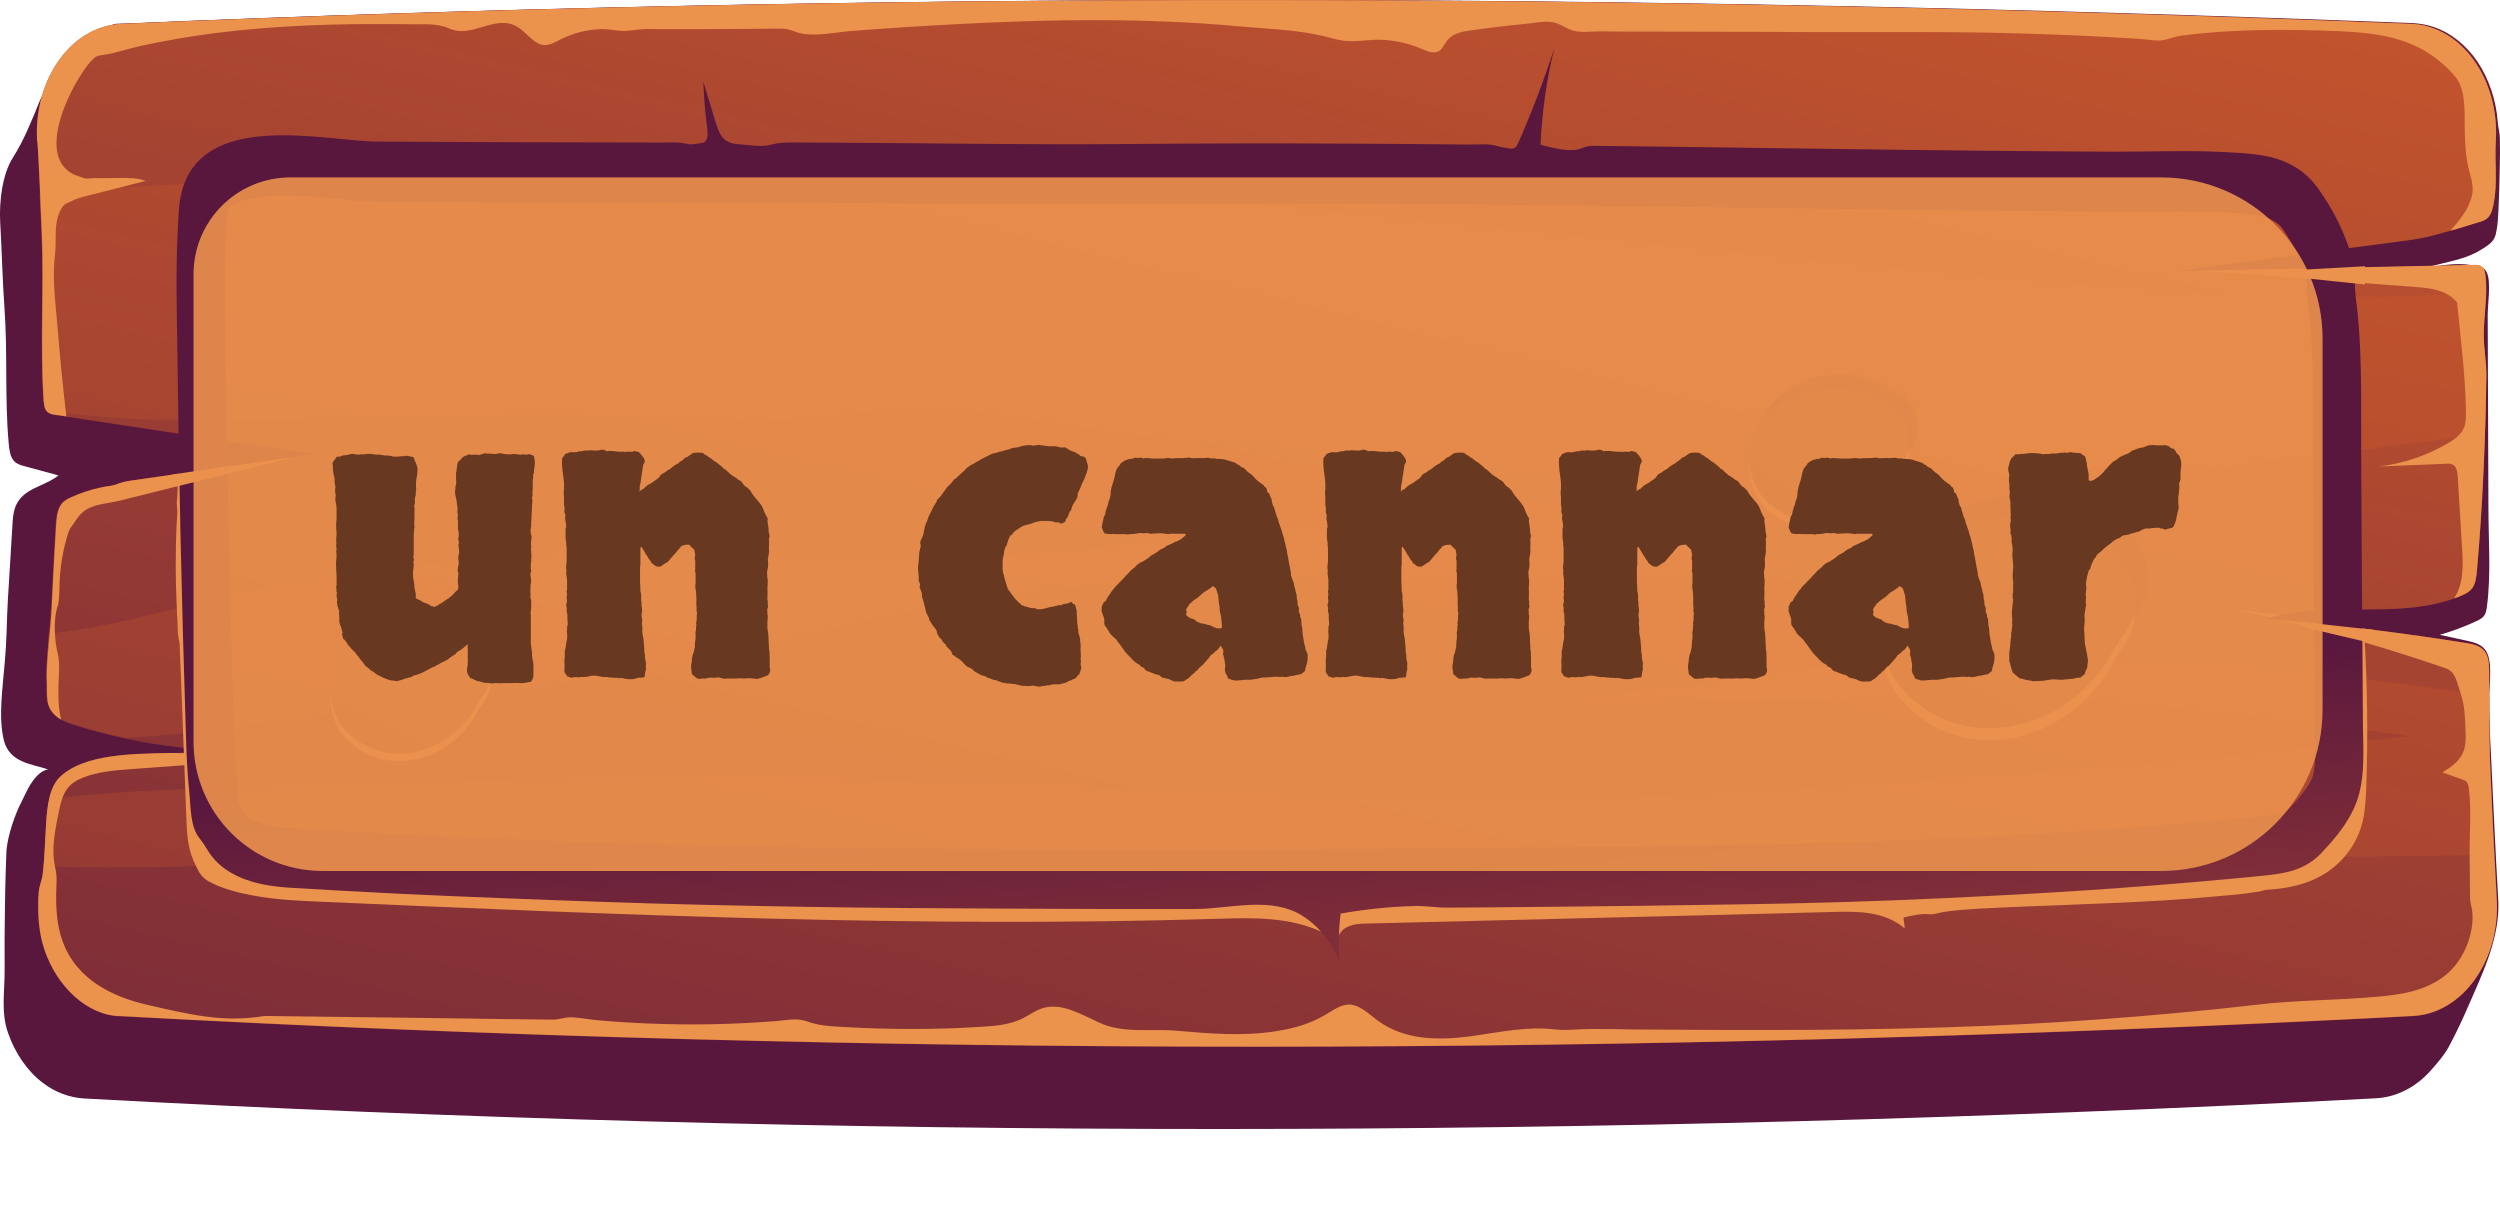 <svg fill="none" height="75" viewBox="0 0 155 75" width="155" xmlns="http://www.w3.org/2000/svg" xmlns:xlink="http://www.w3.org/1999/xlink"><linearGradient id="a"><stop offset="0" stop-color="#cf5c2b"/><stop offset="1" stop-color="#59173e"/></linearGradient><linearGradient id="b" gradientUnits="userSpaceOnUse" x1="118.851" x2="79.926" xlink:href="#a" y1="-103.532" y2="-19.074"/><linearGradient id="c" gradientUnits="userSpaceOnUse" x1="88.203" x2="51.089" xlink:href="#a" y1="-30.925" y2="126.894"/><linearGradient id="d" gradientUnits="userSpaceOnUse" x1="87.804" x2="40.269" xlink:href="#a" y1="-25.93" y2="169.795"/><linearGradient id="e" gradientUnits="userSpaceOnUse" x1="81.516" x2="78.305" xlink:href="#a" y1="88.101" y2="44.265"/><linearGradient id="f" gradientUnits="userSpaceOnUse" x1="131.291" x2="118.869" xlink:href="#a" y1="16.564" y2="43.339"/><linearGradient id="g" gradientUnits="userSpaceOnUse" x1="160.166" x2="54.771" xlink:href="#a" y1="-64.933" y2="132.246"/><linearGradient id="h" gradientUnits="userSpaceOnUse" x1="117.722" x2="109.887" xlink:href="#a" y1="14.317" y2="31.206"/><linearGradient id="i" gradientUnits="userSpaceOnUse" x1="135.936" x2="69.459" xlink:href="#a" y1="-37.087" y2="87.283"/><linearGradient id="j" gradientUnits="userSpaceOnUse" x1="29.754" x2="21.918" xlink:href="#a" y1="28.685" y2="45.574"/><linearGradient id="k" gradientUnits="userSpaceOnUse" x1="47.968" x2="-18.51" xlink:href="#a" y1="-22.718" y2="101.652"/><path d="m154.889 55.761c-.08-1.446-.16-2.892-.229-4.338-.069-1.517-.149-3.048-.217-4.565-.046-1.035-.115-2.141-.137-3.218-.023-.893.274-2.368-.115-3.176-.228-.482-.731-.624-1.177-.723-.583-.128-1.166-.255-1.749-.383.789-.227 1.555-.51 2.309-.865.172-.085.343-.17.457-.34.103-.156.137-.369.16-.553.263-1.985.092-4.083.092-6.096-.012-2.041-.012-4.097-.023-6.138-.012-1.942-.012-3.898-.023-5.841 0-.638.217-2.041-.046-2.608-.205-.468-.697-.44-1.074-.496-.389-.057-.777-.057-1.166-.028-.583.043-1.154.156-1.726.269.755-.255 1.532-.383 2.286-.61.492-.142.972-.34 1.429-.638.274-.184.571-.34.731-.695.069-.142.092-.326.126-.496.069-.354.08-.723.103-1.092.046-1.006.08-2.013.091-3.034.012-.51.012-1.021 0-1.531 0-.326-.102-.638-.125-.978-.103-1.375-.549-2.694-1.258-3.757-.708-1.049-1.68-1.815-2.754-2.169-.4-.128-.8-.198-1.212-.227-48.326-1.885-95.691-1.956-142.028.028-.183.014-.377-.014-.56.043-.183.071-.366.156-.56.241-.377.17-.754.34-1.12.567-.709.425-1.372.992-1.829 1.786-.263.468-.446.992-.686 1.46-.126.241-.286.425-.389.68-.491 1.219-.983 2.453-1.669 3.53-.663 1.049-.857 2.722-.789 4.012.103 1.758.137 3.53.263 5.288.206 2.793.011 5.586.263 8.407.034.397.091.851.331 1.106.171.184.4.255.617.312.709.199 1.429.383 2.137.581-.88.709-2.195.765-2.663 1.928-.149.383-.171.808-.194 1.233-.08 1.503-.194 2.991-.274 4.48-.034.666-.069 1.347-.08 2.013-.023.638-.057 1.262-.114 1.9-.114 1.488-.423 3.417-.057 4.877.354 1.403 1.772 1.46 2.743 1.8-.514.071-.903.595-1.212 1.12-.149.269-.263.539-.4.808-.126.241-.24.482-.343.737-.206.51-.377 1.035-.503 1.588-.08.369-.126.652-.137 1.035-.011.34-.023.68-.034 1.021-.023.68-.034 1.361-.046 2.042-.023 1.361-.034 2.722-.023 4.083.011 1.318-.24 2.594.206 3.884.446 1.29 1.212 2.396 2.172 3.119.777.595 1.657.907 2.572.964 46.6 2.538 93.977 2.509 142.086-.014 1.269-.071 2.492-.695 3.429-1.772.446-.51.846-.964 1.177-1.616.412-.78.789-1.588 1.143-2.41.869-1.999 1.955-4.225 1.818-6.535z" fill="url(#b)"/><path d="m149.608 63.007c-48.12 2.509-95.486 2.552-142.085.014-2.069 0-4-1.843-4.778-4.154-.343-1.035-.411-2.155-.366-3.261.011-.198.023-.383.069-.581.069-.298.183-.553.206-.865.011-.17.034-.312.046-.482.08-.879.103-1.772.16-2.651.034-.496.08-1.006.194-1.488.126-.553.331-1.049.686-1.389 1.532-1.432 4.538-1.403 6.766-1.46.434-.014.834-.028 1.2-.057.972-.071 1.943-.099 2.915-.099-2.309-.014-4.606-.255-6.881-.751-1.074-.227-2.149-.51-3.212-.851-.251-.071-.526-.184-.766-.326-.331-.184-.617-.454-.766-.851-.126-.34-.114-.737-.114-1.092.011-.354-.034-.723-.011-1.077.023-.765.103-1.503.16-2.254.057-.61.114-1.219.149-1.843.08-1.63.16-3.261.263-4.891.034-.496.08-1.035.354-1.375.171-.213.389-.312.606-.411.594-.269 1.2-.468 1.817-.596.32-.071.64-.071.914-.156.331-.128.583-.213.937-.255 3.395-.496 6.789-.978 10.196-1.474.4-.057.811-.113 1.223-.17-5.121-.766-10.253-1.56-15.373-2.325-.229-.043-.446-.071-.674-.099-.206-.028-.423-.071-.56-.255-.011-.014-.023-.028-.034-.043-.103-.17-.114-.369-.137-.581-.229-3.431.034-6.975-.126-10.448-.011-.199-.057-1.163-.103-2.268-.057-1.602-.149-3.431-.183-3.431-.217-3.813 2.137-7.102 5.223-7.23 46.325-1.999 93.691-1.928 141.982 0 3.098.128 5.475 3.431 5.235 7.273-.08 1.304.126 2.566-.137 3.884-.057.312-.137.624-.332.836-.171.184-.4.255-.617.312-.583.17-1.166.354-1.749.524-.777.227-1.543.44-2.331.553-4.664.61-9.304 1.233-13.956 1.857-.126.014-.252.028-.377.043-.149.014-.298.043-.446.057.377-.014.743-.014 1.109-.014 5.829-.128 11.669-.241 17.51-.369.16 0 .343 0 .469.128.148.142.183.383.206.61.034.312.034.61.034.893-.012.921-.137 1.8-.137 2.736 0 .822.16 1.63.16 2.481-.012 1.219-.046 2.438-.08 3.672-.092 2.779-.252 5.6-.492 8.392-.034.411-.08.836-.297 1.134-.171.227-.423.354-.663.454-.149.071-.297.128-.457.17-3.429 1.219-7.178.255-10.699 1.006-.228.043-.468.099-.685.17-.08.014-.16.043-.229.071.286.028.572.043.857.085 3.852.34 7.693.822 11.522 1.432.445.071.948.17 1.211.624.206.34.206.808.206 1.233v1.403c0 1.418 0 2.835.057 4.253.069 1.871.16 3.743.263 5.628.046.921.091 1.843.149 2.75.205 3.799-2.138 7.074-5.201 7.244z" fill="url(#c)"/><path d="m154.146 23.297c-.012 1.219-.046 2.438-.08 3.672-1.978.227-3.909.411-5.807.68-.446.057-.88.113-1.326.184-1.634.213-3.269.411-4.903.581-.812.085-1.635.17-2.458.255-.525.057-.994.312-1.497.383-.709.099-1.486-.128-2.206-.184-.8-.057-1.6-.085-2.4-.071-1.6.028-3.212.17-4.801.397-3.2.454-6.355 1.205-9.532 1.857-5.087 1.049-10.196 1.857-15.339 2.382 2.8.34 5.578.907 8.309 1.687-1.028.099-2.057.199-3.086.269-3.269.255-6.538.383-9.807.454-3.269.071-6.549.071-9.818.057-3.269 0-6.549-.014-9.818.014-3.269.043-6.538.128-9.807.312-1.634.099-3.269.213-4.892.369-.411.043-.811.085-1.223.128-.491.057-.972.227-1.474.298-3.898.567-7.795 1.276-11.647 2.212-5.989 1.46-12.013 2.892-18.105 3.402-1.097.085-2.206.17-3.303.255-5.246 1.304-10.916 1.574-16.059 2.353-1.749.269-3.532.411-5.315.496-1.074-.227-2.149-.51-3.212-.851-.251-.071-.526-.184-.766-.326-.331-.184-.617-.454-.766-.851-.126-.34-.114-.737-.114-1.092.011-.354-.034-.723-.011-1.077.023-.766.103-1.503.16-2.254 4.709-.482 9.544-2.169 14.07-2.991 5.818-1.035 11.75-1.645 17.613-2.056 6.641-.454 13.27.524 19.888.524 6.138 0 12.253-.666 18.356-1.276 11.899-1.191 23.774-2.424 35.65-3.7-2.583-.057-5.166-.142-7.749-.255-3.292-.142-6.584-.326-9.876-.539-.766-.043-1.554-.17-2.309-.071-.789.113-1.589.142-2.377.128-1.566-.028-3.132-.269-4.652-.737-.892-.269-1.783-.624-2.686-.822-1.532-.326-3.098-.227-4.663-.255-5.818-.099-11.544-1.999-17.362-1.928-1.532.014-3.052.17-4.572.34-1.612.184-3.235.369-4.858.425-.72.028-1.463.085-2.16-.113-.537-.156-1.154-.085-1.703-.099-.983-.028-1.966-.057-2.949-.085-1.966-.057-3.932-.085-5.909-.099-7.464-.043-14.905.468-22.368.397-3.178-.028-6.424-.113-9.567-.68-.011-.014-.023-.028-.034-.043-.103-.17-.114-.369-.137-.581-.229-3.431.034-6.975-.126-10.448-.011-.199-.057-1.163-.103-2.268 3.806-.411 7.635-.51 11.441-.851 7.452-.68 14.905-.978 22.391-.936 14.825.085 29.615 1.262 44.394 2.651 14.79 1.389 29.547 3.105 44.337 4.409 7.475.652 14.962 1.063 22.449 1.063 2.194 0 4.411-.17 6.629-.369-.012.921-.137 1.8-.137 2.736.034.893.194 1.701.183 2.538zm.24 24.086c-.058-1.418-.058-2.835-.058-4.253-4.72-.638-9.452-1.29-14.196-1.701-8.138-.695-16.321-.581-24.471-.17-1.692.085-3.36.142-5.041.397-.811.128-1.623.255-2.434.369-3.258.482-6.515.865-9.784 1.177-1.269.113-2.549.227-3.829.326 3.303-.028 6.606-.057 9.91-.085 3.303-.028 6.606-.057 9.909-.085 1.646-.014 3.304-.028 4.949-.043.823-.014 1.646-.014 2.481-.028.343 0 .708.028 1.051-.071.206-.057.412-.156.618-.199.742-.142 1.565.043 2.308.099.823.057 1.635.114 2.458.17 1.634.128 3.28.269 4.915.411 2.583.241 5.155.51 7.726.794 2.812.312 5.601.723 8.401 1.148-6.355.751-12.698 1.531-19.065 1.97-14.653 1.006-29.306 2.268-43.982 1.9-14.47-.34-28.906-1.375-43.388-1.304-7.635.028-15.259.184-22.871.468-5.623.199-11.316.17-16.928.879-.114.468-.16.992-.194 1.488-.057.879-.08 1.772-.16 2.651 6.252.312 12.573-.213 18.814-.227 7.624-.014 15.248.071 22.871.298 14.447.425 28.883 1.418 43.319 1.73 14.699.326 29.363-.978 44.028-1.9 7.567-.468 15.179-.482 22.746-.581h.16c-.103-1.885-.195-3.743-.263-5.628z" fill="url(#d)"/><g fill="#eb924d"><path d="m3.625 42.521c-.011.709-.011 1.432.171 2.098-.331-.184-.617-.454-.766-.851-.126-.34-.114-.737-.114-1.092.011-.354-.034-.723-.011-1.077.046-1.375.251-2.722.309-4.097.08-1.63.16-3.261.263-4.891.034-.496.08-1.035.354-1.375.171-.213.389-.312.606-.411.594-.269 1.2-.468 1.817-.595.286-.085.606-.085.88-.17.331-.128.583-.213.937-.255 3.395-.496 6.789-.978 10.196-1.474-3.646.921-7.292 1.815-10.95 2.736-.709.17-1.657.17-2.252.751-.126.113-.229.255-.331.397-.091.128-.171.269-.274.397-.194.213-.263.553-.354.851-.24.865-.377 1.772-.411 2.679-.011.34-.011.695-.046 1.035-.011.085-.023.17-.034.255-.011.099-.057.17-.08.269-.183.695-.16 1.46-.08 2.169.034.255.103.51.149.766.114.61.034 1.262.023 1.885z"/><path d="m135.252 16.776c-.206-.014-.411-.028-.617-.043h.983c-.115 0-.24.028-.366.043z"/><path d="m138.611 37.8c.949.113 1.898.227 2.846.312-.228.043-.468.099-.685.17-.732-.17-1.463-.34-2.161-.482z"/><path d="m152.579 36.055c.149-.737.114-1.503.057-2.254-.08-1.389-.171-2.793-.251-4.182-.012-.269-.046-.567-.217-.737-.137-.142-.332-.142-.503-.128-1.418.057-2.823.114-4.218.17 1.52-.17 3.029-.666 4.401-1.489.4-.241.811-.539.96-1.035.08-.255.08-.539.08-.822-.023-2.197-.332-4.65-.549-6.833-.663-.78-1.657-.879-2.572-.95-3.68-.283-7.372-.553-11.041-.836-.88-.071-1.863-.113-2.8-.17 5.829-.128 11.67-.241 17.51-.369.16 0 .343 0 .469.128.149.142.183.383.206.61.126 1.248-.115 2.396-.115 3.629 0 .822.161 1.63.161 2.481-.058 3.941-.229 8.052-.583 12.064-.035.411-.08.836-.298 1.134-.171.227-.422.354-.663.454-.148.071-.297.128-.457.17.195-.283.343-.652.423-1.035z"/><path d="m2.596 14.395c-.023-.468-.229-5.685-.297-5.685-.217-3.813 2.137-7.102 5.223-7.23 46.325-1.999 93.691-1.928 141.982 0 3.098.128 5.475 3.431 5.235 7.273-.08 1.304.126 2.566-.137 3.884-.057.312-.137.624-.332.836-.171.184-.4.255-.617.312-.583.17-1.154.369-1.737.524.503-.567 1.086-1.233 1.314-2.056.16-.553.035-1.035-.114-1.559-.229-.822-.274-1.602-.297-2.467-.035-1.063.114-2.58-.56-3.431-.515-.638-1.189-1.191-1.829-1.588-1.589-.964-3.429-1.177-5.178-1.262-.091 0-.171-.014-.263-.014-3.223-.128-6.458-.142-9.681.269-.388.043-.731.184-1.109.269-.468.113-1.028-.028-1.508-.057-1.098-.071-2.183-.128-3.281-.184-2.183-.099-4.377-.17-6.572-.213-1.646-.028-3.28-.028-4.926-.028-.515 0-1.04 0-1.555 0-.994 0-1.988 0-2.994 0-1.383 0-2.766 0-4.149-.014-.069 0-.138 0-.195 0-2.194 0-4.377-.014-6.572-.014-1.097 0-2.194 0-3.28-.014-.503 0-1.063.085-1.554-.028-.503-.113-.903-.496-1.429-.553-.48-.057-.972.043-1.44.099-1.2.113-2.389.255-3.578.425-.537.071-1.132.184-1.486.68-.126.17-.217.383-.366.525-.332.298-.8.099-1.189-.071-.766-.326-1.577-.51-2.4-.553-.743-.043-1.474.128-2.217.071-.469-.028-.914-.17-1.372-.284-1.806-.439-3.692-.468-5.509-.638-1.349-.128-2.709-.213-4.069-.269-4.378-.198-8.767-.085-13.133.142-2.195.113-4.378.255-6.572.425-1.006.071-2.115.34-3.109.17-.286-.043-.56-.184-.846-.255-.297-.071-.594-.057-.903-.057-1.212.014-2.435.028-3.646.028-1.417.014-2.846 0-4.275 0-.48 0-.949.113-1.417.113-.434 0-.857-.113-1.292-.113-.903.014-1.794.227-2.629.652-.32.17-.651.354-1.006.34-.64-.043-1.075-.794-1.657-1.134-1.372-.808-2.789.737-4.195.113-.697-.312-1.406-.269-2.149-.269-.937-.014-1.875-.014-2.812-.014-3.178.014-6.355.156-9.51.553-1.577.198-3.143.468-4.709.808-.754.17-1.52.439-2.286.553-.217.028-.389.028-.594.213-.937.808-3.509 5.33-1.669 6.918.114.099.24.184.377.255.194.099.4.142.606.227.206.099.469.028.686.028.526 0 1.052 0 1.566-.014.56 0 1.12-.014 1.646.184-1.189.312-2.377.61-3.566.907-.389.099-.777.198-1.143.397-.057.043-.126.057-.194.085-.251.113-.434.496-.526.794-.24.78-.091 1.63-.194 2.438-.183 1.446.046 3.005.16 4.437.149 1.843.331 3.7.549 5.543-.229-.043-.446-.071-.674-.099-.217-.028-.446-.071-.594-.283-.103-.17-.114-.369-.137-.581-.229-3.459.034-7.003-.114-10.462z"/><path d="m154.798 55.761c-.16-2.793-.297-5.586-.411-8.378-.069-1.885-.058-3.771-.058-5.657 0-.425-.011-.879-.205-1.233-.263-.454-.766-.553-1.212-.624-3.829-.61-7.669-1.092-11.521-1.432 3.429.822 6.972 1.871 10.229 2.991.641.227.686.836.949 1.588.252.751.274 1.602.297 2.41.012.34.012.68-.08 1.006-.194.723-.811 1.12-1.36 1.46.412.142.823.283 1.246.44.103.043.206.071.274.17.08.099.115.269.126.425.16 1.347.034 2.764.046 4.125.011.879.011 1.758.023 2.637.011.241.08.468.125.723.069.51.023 1.035-.103 1.531-.251 1.021-.811 1.928-1.531 2.509-1.246 1.006-2.8 1.219-4.286 1.347-2.481.227-4.972.199-7.441.496-.823.085-1.635.184-2.458.269-1.634.17-3.28.312-4.915.454-3.097.255-6.206.454-9.303.581-7.339.312-14.688.283-22.037.227-.881-.028-1.772-.028-2.652-.028-.72 0-1.406.113-2.115.028-1.726-.213-3.44.17-5.155.411-2.0.269-4.149.298-5.875-.978-.549-.411-1.086-.95-1.726-.978-.526-.014-1.017.354-1.497.638-.914.539-1.92.836-2.926.992-.023 0-.034 0-.057.014-2.137.34-4.195.156-6.332-.028-1.566-.128-3.212.198-4.709-.496-1.155-.524-2.366-1.276-3.555-.879-.423.142-.8.425-1.2.624-.777.383-1.635.454-2.469.51-.526.028-1.052.057-1.577.085-2.183.085-4.378.071-6.561-.043-.914-.057-1.852-.043-2.743-.369-.617-.227-1.223-.085-1.863-.028-2.652.213-5.315.269-7.978.156-1.086-.043-2.172-.113-3.246-.213-.526-.043-1.074-.17-1.6-.17-.366 0-.697.142-1.063.142-2.206-.014-4.401-.057-6.606-.085-3.76-.043-7.532-.099-11.293-.142-2.572.439-4.732-.113-7.281-.695-2.092-.482-4.366-1.531-5.235-3.941-.366-1.007-.423-2.127-.389-3.204.011-.326.034-.638 0-.964-.034-.298-.114-.567-.149-.865-.114-.978.126-2.112.32-3.062.103-.482.229-.992.514-1.361.251-.34.606-.539.96-.68.937-.369 1.932-.454 2.915-.525 1.417-.099 2.835-.213 4.252-.312.286-.014.572-.043.857-.057-.034-.17-.057-.34-.057-.525l.011-.071c-.869-.028-1.737-.028-2.606-.043-2.24.057-5.235.043-6.766 1.46-.686.638-.812 1.815-.88 2.864-.069 1.035-.091 2.098-.206 3.133-.034.312-.137.567-.206.865-.046.199-.057.383-.069.581-.046 1.12.023 2.24.366 3.261.766 2.325 2.697 4.154 4.778 4.154 46.6 2.538 93.966 2.509 142.086-.014 3.063-.156 5.406-3.431 5.189-7.23z"/><path d="m10.895 35.163c0 .765.023 1.545.057 2.311.011.383.034.765.057 1.148.011.283 0 .595.046.865.046.227.091.425.091.666.023.652.046 1.318.08 1.97.046 1.319.103 2.623.149 3.941.069 1.687.126 3.36.194 5.047.034.936.16 1.744.56 2.538.08.156.149.312.24.454.149.241.332.411.56.539.834.454 1.783.695 2.686.865 1.394.269 2.8.34 4.206.397 18.528.808 37.079 1.63 55.618 1.063 2.263-.071 4.606-.142 6.709.907-.96-2.127-3.28-2.438-5.246-2.495-20.597-.581-41.205-1.233-61.733-3.36-.56-.057-1.177-.142-1.577-.652-.286-.354-.4-.865-.491-1.347-1.052-5.259-1.257-10.774-.617-16.133.034-.326.114-.68.103-1.006-.011-.34-.046-.68-.046-1.035-.011-.709.011-1.432.069-2.141-.08-.17-.274-.17-.423-.142-.389.057-.777.099-1.177.156.023.468 0 .907-.046 1.375-.011.156.011.269.023.425.023.312-.023.638-.034.936-.023.454-.034.921-.046 1.375 0 .44-.011.893-.011 1.333z"/><path d="m82.96 58.129c.229-.723.994-.851 1.623-.865 4.995-.128 9.978-.241 14.973-.369 4.709-.113 9.43-.227 14.139-.354 1.52-.043 3.143-.043 4.4 1.021-.023-.227-.057-.454-.08-.68.537-.113 1.052-.255 1.6-.198.298.028.606-.099.903-.142.698-.113 1.406-.156 2.104-.199 3.874-.213 7.76-.283 11.647-.524.983-.057 1.954-.142 2.937-.227.972-.085 1.955-.156 2.915-.326.137-.028.263-.085.4-.099.183-.014.366-.028.548-.043.983-.099 1.978-.326 2.892-.851 1.143-.652 2.149-1.815 2.515-3.303.16-.666.194-1.361.228-2.056.115-3.176.08-6.365-.114-9.527-.126-.156-.446.128-.491.354-.469 2.311-.823 4.65-1.052 7.003-.137 1.403-.251 2.892-.949 3.998-.765 1.205-2.046 1.687-3.257 2.027-6.435 1.843-13.087 2.027-19.682 2.197-6.15.156-12.299.326-18.437.482-5.121-.213-10.367.794-15.453.113-1.429-.198-2.869-.51-4.298-.255-.103.014-.217.043-.297.142-.057.071-.069.17-.091.269-.172.737.103 1.673.377 2.41z"/></g><path d="m146.499 44.675c-.011-2.694-.034-5.387-.057-8.095-.012-2.594-.034-5.174-.046-7.769-.023-3.119.08-6.266-.217-9.357-.057-.61-.183-1.233-.171-1.843.011-.921-.138-1.63-.469-2.509-.423-1.191-1.029-2.282-1.715-3.275-1.485-2.183-3.623-2.282-5.852-2.396-2.343-.128-4.675-.014-7.006-.028-2.606-.014-5.224-.028-7.83-.057-3.177-.028-6.343-.071-9.521-.113-3.177-.043-6.355-.085-9.532-.128-1.589-.014-3.178-.043-4.767-.057-.332 0-.674-.043-.994.057-.206.057-.389.156-.594.184-.709.085-1.52-.142-2.217-.312.091-2.027.377-4.04.857-5.997-.651 2.013-1.395 3.984-2.24 5.883-.057.128-.114.255-.217.312-.103.057-.229.043-.331.028-.24-.043-.491-.071-.732-.142-.549-.17-1.132-.099-1.703-.099-2.457-.028-4.903-.043-7.361-.057-4.823-.028-9.647-.014-14.459.028-5.166.043-10.333-.043-15.511-.071-1.406-.014-2.812-.028-4.206-.028-.606 0-1.189-.028-1.772.128-.606.17-1.349.028-1.966-.014-.343-.028-.709-.071-.983-.34-.274-.255-.4-.666-.526-1.063-.252-.822-.503-1.644-.754-2.467.034.964.114 1.914.24 2.864.034.312.057.709-.171.865-.069.043-.16.057-.24.071-.274.028-.56.113-.834.043-.526-.128-1.052-.085-1.589-.085-5.875 0-11.727-.028-17.579-.057-3.28-.014-11.167-2.084-12.242 3.445-.149.765-.137 1.559-.183 2.353-.114 2.382-.046 4.777-.011 7.173.091 7.896.274 15.793.526 23.675.034 1.205.08 2.424.206 3.629.103.95.046 2.197.651 2.934.206.255.354.496.537.794.366.581.869 1.021 1.417 1.333 1.177.68 2.537.865 3.84.936 4.252.255 8.492.468 12.733.624 4.275.17 8.538.326 12.813.425s8.538.17 12.813.199c3.875.028 7.75.043 11.624.057h5.932c2.137 0 4.721-.822 6.686.44.983.624 1.806 1.63 2.275 2.878-.08-1.006-.057-2.027.069-3.034 1.554-.269 3.109-.44 4.675-.468.674-.014 1.326.113 2.0.099.789 0 1.589-.014 2.377-.014 3.178-.028 6.355-.057 9.532-.099 1.966-.028 3.932-.057 5.909-.085 4.275-.057 8.539-.184 12.813-.383.766-.043 1.543-.071 2.309-.113 5.887-.283 11.773-.709 17.648-1.29.503-.057.983-.113 1.452-.227.754-.184 1.463-.51 2.08-1.163.754-.794 1.486-1.644 1.989-2.693.811-1.687.605-3.615.594-5.529zm-3.189 3.658c-.309.638-.88 1.276-1.349 1.758-.114.113-.285.255-.731.354-.332.085-.72.128-1.109.17-5.635.553-11.533.978-17.522 1.29-.766.043-1.52.071-2.286.099-4.48.199-8.641.326-12.733.383-12.15.184-24.117.283-35.593.283-5.143 0-10.287-.014-15.442-.057-4.229-.043-8.538-.099-12.767-.199-4.229-.099-8.527-.241-12.767-.411s-8.515-.383-12.699-.638c-.926-.043-1.977-.156-2.72-.581-.183-.113-.274-.198-.297-.227-.137-.227-.309-.496-.503-.78-.011-.142-.023-.298-.034-.425-.023-.255-.034-.496-.057-.737-.103-1.021-.137-2.07-.183-3.331-.263-7.797-.446-15.736-.526-23.576l-.011-1.333c-.034-1.942-.057-3.771.034-5.571.011-.199.011-.411.023-.638.011-.44.023-.836.069-1.063.103-.482 1.2-.978 3.475-.978 1.12 0 2.32.113 3.372.213.903.099 1.76.17 2.492.17 5.223.028 10.458.043 15.693.043h2.938c3.909 0 7.818.014 11.739.043l3.772.028c2.755.028 5.521.043 8.275.043 1.154 0 2.32 0 3.498-.014 2.915-.028 5.818-.043 8.732-.043 9.864 0 19.922.142 29.638.269 7.623.099 15.522.199 23.248.241l.377.014c.686 0 1.349-.014 2.035-.014.663-.014 1.326-.014 1.977-.014.96 0 1.761.014 2.481.057h.08c2.091.128 3.063.255 3.634 1.092.583.851.983 1.63 1.258 2.382.205.581.205.737.205.964-.011.737.08 1.375.138 1.885.011.142.034.312.057.454.205 2.155.194 4.366.194 6.72-.011.737-.011 1.474 0 2.212l.103 15.821c.011.354.011.68.023 1.007.011 1.12.034 2.112-.229 2.637z" fill="url(#e)"/><g fill="#eb924d"><path d="m10.952 30.159 3.498-.865-.149-.411-3.623.539z"/><path d="m142.578 17.216 4.057.425v-1.134l-4.389.241z"/><path d="m142.864 38.892 4.492 1.063-.091-.893-4.824-.524z"/><path d="m129.73 34.128c-3.417-2.367-9.098-1.644-11.807 1.545-1.703 2.013-1.794 5.77 0 7.769 3.943 4.409 10.87 2.523 13.373-2.92.046-.057.092-.113.149-.156 1.909-2.141.548-5.699-1.715-6.238z"/></g><path d="m130.543 32.044c-3.418-2.368-9.098-1.645-11.807 1.545-1.703 2.013-1.795 5.77 0 7.769 3.943 4.409 10.87 2.523 13.373-2.92.045-.057.091-.113.148-.156 1.909-2.141.549-5.699-1.714-6.238z" fill="url(#f)"/><path d="m129.73 33.391c-3.417-2.367-9.098-1.644-11.807 1.545-1.703 2.013-1.794 5.77 0 7.769 3.943 4.409 10.87 2.523 13.373-2.92.046-.057.092-.113.149-.156 1.909-2.141.548-5.699-1.715-6.238z" fill="url(#g)"/><path d="m116.735 25.395c-2.16-1.503-5.738-1.035-7.441.978-1.074 1.262-1.131 3.643 0 4.905 2.492 2.779 6.858 1.588 8.435-1.843.035-.028.058-.071.092-.099 1.2-1.361.343-3.601-1.086-3.941z" fill="#eb924d"/><path d="m117.249 24.091c-2.161-1.503-5.738-1.035-7.441.978-1.075 1.262-1.132 3.643 0 4.905 2.492 2.779 6.858 1.588 8.435-1.843.034-.028.057-.071.092-.099 1.2-1.375.342-3.615-1.086-3.941z" fill="url(#h)"/><path d="m116.735 24.927c-2.16-1.503-5.738-1.035-7.441.978-1.074 1.276-1.131 3.643 0 4.905 2.492 2.779 6.858 1.588 8.435-1.843.035-.028.058-.071.092-.099 1.2-1.361.343-3.601-1.086-3.941z" fill="url(#i)"/><path d="m28.77 39.769c-2.16-1.503-5.738-1.035-7.441.978-1.074 1.262-1.131 3.643 0 4.905 2.492 2.779 6.858 1.588 8.435-1.843.034-.028.057-.071.091-.099 1.2-1.361.343-3.601-1.086-3.941z" fill="#eb924d"/><path d="m29.284 38.451c-2.16-1.503-5.738-1.035-7.441.978-1.074 1.276-1.132 3.643 0 4.905 2.492 2.779 6.858 1.588 8.435-1.843.034-.028.057-.071.091-.099 1.2-1.361.343-3.601-1.086-3.941z" fill="url(#j)"/><path d="m28.77 39.302c-2.16-1.503-5.738-1.035-7.441.978-1.074 1.276-1.131 3.643 0 4.905 2.492 2.779 6.858 1.588 8.435-1.843.034-.028.057-.071.091-.099 1.2-1.361.343-3.601-1.086-3.941z" fill="url(#k)"/><path d="m12 17c0-3.314 2.686-6 6-6h116c5.523 0 10 4.477 10 10v23c0 5.523-4.477 10-10 10h-114c-4.418 0-8-3.582-8-8z" fill="#eb924d" opacity=".9"/><path d="m33.098 28.266c.062.25.078.461.047.633-.031.172-.047.32-.047.445-.031.047-.047.094-.047.141.016.047.016.094 0 .141 0 .047-.008.102-.024.164v.141.211.141c0 .125-.008.195-.023.211v.047c.031.109.023.211-.023.305.031.094.039.195.023.305-.016.109-.023.242-.023.399l-.024.398c0 .172-.008.305-.023.399v.258c-.016.141-.031.227-.047.258.016.172.024.258.024.258.016 0 .023.016.023.047.031.078.031.188 0 .328-.016.141-.016.266 0 .375 0 .125-.008.203-.023.234 0 .016.008.039.023.07v.211c.016.016.023.039.023.07-.016.125-.023.242-.023.352 0 .047-.008.094-.023.141v.141.234c.016 0 .023.016.023.047-.016.094-.031.156-.047.188v.094c.047.266.055.445.024.539-.016.047-.024.133-.024.258v.305c.016.125.016.195 0 .211v.047c.047.188.062.32.047.398v.234c-.016.125-.023.211-.023.258.016.031.008.062-.024.094.031.109.039.234.024.375v.422.633.445c.016.125.031.258.047.398.016.078.024.164.024.258 0 .094.008.18.023.258.047.219.07.399.07.539v.399c0 .187-.016.305-.047.351-.016.047-.047.109-.094.188-.203.047-.336.07-.398.07-.047.016-.117.024-.211.024-.266-.016-.508-.016-.727 0-.188 0-.336 0-.445 0-.094.016-.203.016-.328 0-.125 0-.195 0-.211 0-.016.016-.039.023-.07.023-.219-.031-.352-.047-.399-.047-.031.016-.07.016-.117 0-.203-.062-.328-.094-.375-.094-.047 0-.094-.016-.141-.047-.125-.047-.203-.086-.234-.117-.031-.016-.07-.023-.117-.023-.141-.188-.211-.344-.211-.469 0-.094.008-.18.024-.258.031-.078.039-.164.023-.258.016-.125.016-.219 0-.281 0-.062 0-.109 0-.141.016-.047.016-.094 0-.141 0-.062 0-.117 0-.164v-.398c-.141.125-.242.211-.305.258-.047.031-.102.07-.164.117-.156.078-.25.156-.281.234-.156.094-.242.148-.258.164-.016.016-.039.031-.07.047-.109.094-.18.148-.211.164-.031 0-.062.016-.094.047-.125.062-.211.102-.258.117-.109.078-.211.133-.305.164-.062.047-.109.078-.141.094-.016 0-.047.008-.094.023-.203.109-.336.18-.398.211-.062.031-.117.062-.164.094-.188.078-.281.117-.281.117-.094.031-.164.055-.211.07-.047 0-.086.008-.117.023-.078.062-.148.102-.211.117-.047 0-.094.008-.141.023-.062.031-.125.047-.188.047-.047.016-.102.039-.164.07-.156.047-.25.07-.281.07-.016.016-.039.024-.07.024-.125-.031-.203-.047-.234-.047-.031.016-.062.016-.094 0-.109-.016-.211-.047-.305-.094-.094-.031-.188-.07-.281-.117-.141-.078-.227-.117-.258-.117-.109-.094-.172-.133-.188-.117 0 0-.008-.016-.024-.047-.047-.047-.102-.078-.164-.094-.047-.031-.102-.078-.164-.141-.156-.125-.234-.188-.234-.188-.094-.125-.156-.211-.188-.258-.078-.078-.133-.141-.164-.188-.016-.047-.039-.086-.07-.117-.109-.109-.164-.172-.164-.188 0-.031-.008-.047-.023-.047-.109-.109-.172-.172-.188-.188-.016-.016-.039-.039-.07-.07-.078-.109-.133-.172-.164-.188-.016-.031-.039-.062-.07-.094-.031-.062-.07-.125-.117-.188s-.102-.117-.164-.164c0-.078-.016-.141-.047-.188-.016-.062-.008-.117.024-.164l-.07-.258c-.016-.094-.039-.156-.07-.188-.016-.031-.024-.062-.024-.094-.031-.062-.047-.141-.047-.234.016-.094.016-.18 0-.258-.016-.172-.016-.266 0-.281-.047-.188-.086-.312-.117-.375-.016-.172-.024-.266-.024-.281.016-.016.024-.031.024-.047 0-.031-.008-.078-.024-.141s-.023-.117-.023-.164c.031-.141.031-.211 0-.211-.016 0-.016-.016 0-.047-.016-.172-.024-.273-.024-.305.016-.031.024-.062.024-.094.016-.047.016-.086 0-.117 0-.047 0-.094 0-.141v-.305l-.024-.398c-.016-.25-.016-.43 0-.539.016-.125.024-.25.024-.375-.016-.125-.024-.195-.024-.211.016-.031.024-.062.024-.094-.016-.172-.024-.258-.024-.258.016-.156.016-.273 0-.351 0-.078.008-.172.024-.281 0-.219-.008-.352-.024-.398 0-.062 0-.125 0-.188 0-.078 0-.148 0-.211.016-.062.024-.133.024-.211v-.586c0-.141-.008-.242-.024-.305-.016-.078-.031-.156-.047-.234 0-.141 0-.219 0-.234.016-.031.023-.055.023-.07-.031-.188-.047-.312-.047-.375.016-.062.024-.125.024-.188-.031-.141-.047-.227-.047-.258 0-.031 0-.062 0-.094 0-.188-.016-.289-.047-.305-.016-.125-.031-.219-.047-.281 0-.062-.008-.133-.023-.211.016-.047.016-.109 0-.188-.016-.078-.016-.141 0-.188l.258-.352c.078.016.141.016.188 0 .047-.031.109-.055.188-.07.219-.016.359-.039.422-.07.062-.031.141-.039.234-.024.188.047.344.055.469.024h.188c.047 0 .086-.008.117-.024h.141c.062-.016.125-.016.188 0 .188.031.305.047.352.047.062-.016.125-.016.188 0 .156.031.266.047.328.047.188 0 .32.016.399.047.031.016.086.023.164.023h.258c.094-.016.188-.023.281-.023.094-.016.188-.024.281-.024.062.016.125.031.188.047.062 0 .125.016.188.047.047.156.07.234.07.234.016 0 .024.008.024.023.094.203.141.367.141.492 0 .109-.008.219-.023.328 0 .047-.008.094-.024.141-.016.047-.023.094-.023.141 0 .047-.008.094-.023.141v.141.211c.016.062.016.125 0 .188-.016.156-.024.234-.024.234.016 0 .024.008.024.023-.016.047-.031.094-.047.141 0 .031-.008.07-.024.117v.234c.016.062 0 .125-.047.188.031.156.039.305.023.445v.422c-.016.156-.023.258-.023.305.016.031.023.062.023.094 0 .094-.008.18-.023.258 0 .078-.008.156-.024.234v.445.773c0 .062-.008.133-.023.211 0 .062.016.133.047.211-.031.047-.047.094-.047.141.016.047.023.094.023.141 0 .078-.008.164-.023.258-.016.078-.023.164-.023.258 0 .203.008.336.023.399.031.062.047.133.047.211.016.219.031.359.047.422.016.062.031.133.047.211.016.078.016.148 0 .211 0 .047.016.094.047.141.172.062.273.109.305.141.031.016.062.039.094.07.234.078.383.141.445.188.031.047.07.07.117.07.047-.016.086 0 .117.047.141-.047.227-.086.258-.117.172-.109.266-.164.281-.164.031-.016.062-.039.094-.07.141-.109.227-.164.258-.164.172-.141.274-.227.305-.258.031-.047.062-.086.094-.117.031-.031.062-.062.094-.094.047-.031.086-.062.117-.094.031-.141.031-.258 0-.352-.016-.094-.016-.203 0-.328 0-.125.008-.211.024-.258.016-.062 0-.133-.047-.211.016-.188.031-.305.047-.352.016-.047.023-.094.023-.141 0-.078-.008-.156-.023-.234-.016-.078-.008-.172.023-.281.031-.141.039-.234.023-.281-.016-.062-.023-.117-.023-.164 0-.062-.008-.117-.023-.164 0-.047.016-.094.047-.141-.016-.047-.031-.102-.047-.164-.016-.078-.008-.148.023-.211.016-.156 0-.305-.047-.445 0-.188 0-.32 0-.398.016-.078.008-.156-.023-.234 0-.109 0-.172 0-.188.016-.016.023-.039.023-.07-.031-.125-.047-.195-.047-.211.016-.031.024-.062.024-.094 0-.141-.008-.234-.024-.281-.016-.047-.023-.094-.023-.141 0-.109-.016-.211-.047-.305-.047-.203-.07-.336-.07-.399.016-.062.024-.133.024-.211 0-.109.008-.172.023-.188.016-.031.023-.07.023-.117.016-.062.016-.125 0-.188 0-.078 0-.156 0-.234-.016-.141-.008-.258.024-.351.016-.125.031-.258.047-.399.016-.141.07-.234.164-.281.094-.109.148-.172.164-.188.031-.031.07-.055.117-.07.031-.016.07-.031.117-.047.047-.016.094-.039.141-.07.125.031.234.039.328.023.109-.016.211-.008.305.024.172-.047.273-.078.305-.094.031-.016.062-.023.094-.023.031 0 .07.008.117.023h.164c.062 0 .125.008.188.023h.164c.047 0 .094-.008.141-.023.047-.016.094-.023.141-.023.078 0 .164.016.258.047.109 0 .172.008.188.024h.07.164c.031-.016.062-.024.094-.024.156 0 .242.008.258.024h.094c.047.016.094.023.141.023.047-.016.109-.023.188-.023.062 0 .125.008.188.023.062 0 .109-.016.141-.047.156.047.242.078.258.094.016.016.039.023.07.023zm6.539 2.203c.141-.109.219-.156.234-.141.016 0 .023-.008.023-.023.125-.109.203-.18.234-.211.094-.047.148-.078.164-.094.031-.016.062-.031.094-.047l.328-.234c.062-.031.109-.07.141-.117.047-.062.094-.125.141-.188.172-.094.266-.148.281-.164.062-.062.117-.102.164-.117s.086-.039.117-.07c.203-.172.367-.281.492-.328.062-.078.133-.133.211-.164.078-.047.148-.109.211-.188.109-.031.188-.07.234-.117.078-.062.133-.102.164-.117.047-.031.094-.055.141-.07.188-.016.289-.023.305-.023.125.016.211.023.258.023.109.094.172.141.188.141.031 0 .062.016.094.047.031.031.07.062.117.094.047.016.086.039.117.07l.211.164c.141.078.211.125.211.141 0 0 .008.008.024.023.094.078.164.133.211.164.047.031.078.07.094.117.109.047.195.109.258.188.078.062.156.133.234.211.172.109.281.18.328.211.047.031.086.062.117.094.125.047.219.125.281.234.062.109.156.195.281.258.125.125.188.188.188.188.031.047.062.102.094.164.047.062.086.117.117.164.125.141.195.227.211.258.016.016.039.039.07.07.078.094.148.188.211.281.062.125.117.258.164.398.062.141.133.273.211.398-.031.125-.024.258.023.399l.023.258c0 .109.008.188.024.234s.023.086.023.117c.031.047.031.094 0 .141-.016.047-.023.102-.023.164.016.187.016.312 0 .375v.141.117c.016.047.016.102 0 .164-.031.203-.055.344-.07.422 0 .062.008.148.023.258 0 .172-.016.297-.047.375-.016.062-.023.133-.023.211.016.188.023.305.023.352.016.031.024.062.024.094l-.024.562c.016.156.016.234 0 .234v.024c.016.125.016.195 0 .211v.047.141c.016.047.024.094.024.141v.211c.016.016.023.031.023.047-.047.141-.07.219-.07.234.016.016.023.039.023.07v.188c.016.047.024.102.024.164 0 .078-.008.156-.024.234v.234.258c.047.234.07.43.07.586s.008.312.024.469v.234c.016.016.023.039.023.07.016.172.024.344.024.516v.492c0 .047.008.094.023.141.016.047.016.094 0 .141s-.031.086-.047.117c-.016.016-.039.055-.07.117-.312.125-.508.195-.586.211-.078.031-.172.031-.281 0-.078 0-.18-.008-.305-.023-.109 0-.203.008-.281.023-.172-.016-.289-.023-.352-.023-.047.016-.102.023-.164.023h-.399c-.078 0-.156 0-.234 0-.062.016-.125.016-.188 0-.156-.047-.242-.07-.258-.07-.031 0-.07 0-.117 0-.047.016-.109.023-.188.023-.188-.016-.297-.016-.328 0-.016.016-.039.016-.07 0-.031.031-.078.047-.141.047s-.133 0-.211 0c-.141.031-.25.024-.328-.023-.141-.125-.242-.211-.305-.258 0-.078-.008-.156-.023-.234s-.023-.164-.023-.258l.047-.305.024-.258c.016-.031.023-.07.023-.117.016-.047.039-.109.07-.188.016-.047.024-.086.024-.117.016-.047.031-.109.047-.188 0-.188.008-.32.024-.398.016-.094.023-.18.023-.258-.016-.203-.008-.336.023-.399 0-.172.008-.266.024-.281-.016-.156-.016-.25 0-.281.016-.031.023-.062.023-.094 0-.188 0-.289 0-.305.016-.016.024-.031.024-.047-.031-.172-.047-.266-.047-.281.016-.016.023-.031.023-.047 0-.047-.008-.094-.023-.141 0-.063 0-.133 0-.211v-.305c-.016-.172-.024-.305-.024-.398-.031-.188-.047-.312-.047-.375.016-.062.023-.117.023-.164 0-.219 0-.383 0-.492 0-.125-.016-.227-.047-.305.031-.031.039-.078.024-.141 0-.062 0-.117 0-.164.016-.156.008-.274-.024-.352-.016-.094-.008-.172.024-.234-.016-.141-.031-.242-.047-.305 0-.062-.031-.109-.094-.141-.141-.125-.211-.203-.211-.234-.203-.016-.375.016-.516.094-.109.141-.172.211-.188.211-.109.156-.195.258-.258.305-.047.047-.094.102-.141.164-.125.156-.203.25-.234.281-.172.094-.297.172-.375.234-.062.062-.141.086-.234.07-.078 0-.148-.023-.211-.07-.047-.062-.109-.109-.188-.141-.031-.078-.07-.141-.117-.188-.047-.047-.086-.109-.117-.188-.109-.156-.164-.234-.164-.234.016 0 .016-.008 0-.023-.078-.141-.164-.274-.258-.399-.031.031-.047.07-.047.117v.141.281.516c0 .078-.008.164-.023.258v.281.586c.016.188.023.383.023.586.031.078.047.164.047.258v.258l.023.258v.164c.016.031.024.062.024.094.016.172.016.273 0 .305-.016.031-.024.062-.024.094 0 .094.016.219.047.375-.016.062-.023.133-.023.211.016.078.023.148.023.211.016.047.016.094 0 .141v.141c.016.156.031.266.047.328.016.047.023.086.023.117.031.281.047.461.047.539.016.047.016.102 0 .164 0 .047.008.094.023.141.031.156.039.242.024.258v.07l.07.352c-.016.156-.023.242-.023.258.016.016.023.039.023.07-.047.172-.07.297-.07.375 0 .078-.024.133-.07.164-.156.016-.274.023-.352.023-.078.016-.148.039-.211.07-.266.031-.477.023-.633-.024-.156-.031-.242-.047-.258-.047-.016.016-.039.024-.07.024-.062 0-.109-.008-.141-.024-.031 0-.078 0-.141 0-.188-.016-.305-.023-.352-.023-.031 0-.07-.008-.117-.023-.078 0-.164 0-.258 0-.078-.016-.156-.031-.234-.047-.188-.047-.359-.055-.516-.024-.141.031-.25.055-.328.07-.109 0-.18 0-.211 0-.016-.016-.039-.016-.07 0-.047 0-.094.008-.141.023-.031 0-.078-.008-.141-.023-.125 0-.227.016-.305.047-.172-.062-.266-.094-.281-.094 0 0-.008-.016-.024-.047-.047-.078-.086-.133-.117-.164-.016-.031-.023-.07-.023-.117.016-.25.016-.43 0-.539 0-.125.008-.242.023-.352 0-.188 0-.305 0-.351.016-.062.031-.117.047-.164.031-.281.062-.461.094-.539.016-.203.016-.336 0-.398-.016-.062-.016-.125 0-.188 0-.172.008-.266.023-.281.016-.031.023-.062.023-.094l-.023-.305c0-.094 0-.18 0-.258s-.016-.148-.047-.211c.016-.172.008-.289-.023-.352-.016-.078-.008-.125.023-.141.016-.141.024-.219.024-.234s-.008-.039-.024-.07c0-.047 0-.094 0-.141.016-.047.024-.086.024-.117 0-.062-.008-.109-.024-.141-.016-.047-.008-.094.024-.141 0-.156 0-.273 0-.351 0-.094 0-.18 0-.258 0-.078-.008-.148-.024-.211s-.023-.117-.023-.164c.016-.203.008-.336-.024-.399.016-.062.024-.117.024-.164 0-.062.008-.125.023-.188v-.281-.492c0-.125-.008-.211-.023-.258 0-.062 0-.117 0-.164-.031-.156-.047-.281-.047-.375 0-.109 0-.203 0-.281.016-.125.016-.203 0-.234-.016-.047 0-.062.047-.047-.016-.25-.039-.422-.07-.516-.016-.094-.008-.18.023-.258-.016-.031-.031-.07-.047-.117-.016-.047-.023-.102-.023-.164.016-.141.016-.227 0-.258-.016-.031-.023-.062-.023-.094 0-.203 0-.359 0-.469-.016-.172-.024-.281-.024-.328.016-.062.024-.125.024-.188v-.351c-.016-.125-.024-.219-.024-.281-.031-.188-.047-.305-.047-.351 0-.047-.008-.094-.023-.141l-.023-.328c-.016-.141-.016-.297 0-.469.141-.172.203-.258.188-.258.188-.078.305-.117.351-.117.188.016.305.016.352 0 .047-.016.102-.031.164-.047.125 0 .203-.008.234-.024.031-.016.062-.023.094-.023.047-.016.094-.016.141 0 .062.016.109.008.141-.023.219.016.375.023.469.023.094 0 .18-.016.258-.047.047-.016.109-.016.188 0s.141.047.188.094c.078-.031.148-.039.211-.024h.188c.172.031.312.047.422.047.125-.016.234-.008.328.023.078-.031.172-.039.281-.023s.203 0 .281-.047l.281.07c.156.156.266.297.328.422.062.109.047.219-.047.328-.031.141-.055.281-.07.422-.016.125-.039.266-.07.422-.016.188-.031.297-.047.328 0 .031-.008.062-.023.094-.016.078-.023.148-.023.211.016.062.008.133-.024.211zm26.18 1.992c-.172-.047-.258-.078-.258-.094-.047.031-.109.031-.188 0-.062-.031-.117-.047-.164-.047-.125-.016-.234-.023-.328-.023-.078 0-.156 0-.234 0-.078 0-.156.008-.234.023-.078.016-.148.031-.211.047-.156.062-.32.117-.492.164-.172.031-.305.078-.398.141-.156.109-.25.172-.281.188-.016 0-.039.016-.07.047-.078.047-.133.102-.164.164-.031.062-.086.109-.164.141-.078.172-.117.258-.117.258-.047.141-.078.242-.094.305-.016.062-.047.117-.094.164-.031.078-.055.164-.07.258 0 .094-.016.188-.047.281-.016.078-.031.164-.047.258v.305c-.016.188 0 .367.047.539.031.062.047.117.047.164 0 .031.008.07.023.117.047.141.086.266.117.375.031.094.062.195.094.305.125.141.188.219.188.234 0 .016.008.031.023.047.031.031.062.07.094.117.047.047.086.102.117.164l.211.211c.031.031.062.062.094.094.047.016.086.055.117.117.078.016.148.039.211.07.062.016.148.039.258.07.078.031.141.047.188.047.047-.016.094-.016.141 0 .047 0 .094.016.141.047.047.016.109.023.188.023.141-.016.234-.031.281-.047s.086-.024.117-.024c.078-.031.164-.055.258-.07.094-.016.18-.031.258-.047l.258-.07c.109 0 .18-.008.211-.023.031-.016.062-.031.094-.047.172-.016.281-.039.328-.07.062-.031.117-.055.164-.07.062.078.102.125.117.141.031 0 .062.008.094.024.094.25.133.43.117.539 0 .109.008.227.023.352 0 .219.008.352.024.398.031.047.031.094 0 .141.031.031.047.086.047.164 0 .062.008.133.023.211.078.219.109.359.094.422 0 .062.008.133.024.211.016.156.016.25 0 .281v.094c.016.172.023.289.023.351.016.062.008.117-.023.164.031.141.031.273 0 .398.047.094.055.195.023.305-.031.094-.062.188-.094.281-.125.109-.188.18-.188.211 0 .016-.016.031-.047.047-.156.062-.234.102-.234.117-.094.031-.164.055-.211.07-.047.031-.102.062-.164.094-.203.047-.328.078-.375.094-.062.016-.133.016-.211 0-.078 0-.172.008-.281.023-.156.047-.25.062-.281.047-.016-.016-.039-.008-.07.023-.172.016-.266.024-.281.024 0 .016-.016.023-.047.023-.094.016-.164.016-.211 0-.031-.016-.07-.023-.117-.023-.078-.031-.156-.039-.234-.024-.062.016-.133.024-.211.024l-.422-.024c-.188-.047-.32-.078-.398-.094-.078-.016-.156-.024-.234-.024-.047-.016-.102-.023-.164-.023-.047 0-.086 0-.117 0-.125-.031-.195-.047-.211-.047-.016.016-.039.016-.07 0-.125-.062-.219-.094-.281-.094-.047-.047-.094-.07-.141-.07-.047.016-.094.008-.141-.024-.141-.047-.219-.078-.234-.094-.016 0-.039 0-.07 0-.141-.094-.234-.141-.281-.141-.047-.016-.102-.031-.164-.047-.234-.125-.383-.211-.445-.258-.047-.062-.109-.117-.188-.164-.047-.016-.086-.031-.117-.047-.031-.031-.078-.055-.141-.07l-.188-.188c-.078-.094-.133-.148-.164-.164-.016-.016-.039-.039-.07-.07-.094-.062-.18-.117-.258-.164-.062-.062-.133-.109-.211-.141-.031-.156-.102-.274-.211-.352-.078-.094-.133-.148-.164-.164-.016-.031-.024-.062-.024-.094-.141-.125-.211-.195-.211-.211-.047-.109-.102-.18-.164-.211-.047-.047-.086-.109-.117-.188-.031-.047-.055-.094-.07-.141 0-.062-.016-.125-.047-.188-.125-.156-.188-.234-.188-.234-.094-.141-.141-.211-.141-.211 0-.016-.008-.031-.023-.047-.062-.094-.094-.156-.094-.188 0-.031-.008-.062-.023-.094-.078-.156-.125-.242-.141-.258 0-.031-.008-.062-.024-.094-.062-.266-.102-.43-.117-.492-.016-.062-.031-.117-.047-.164 0-.062-.024-.125-.07-.188l-.024-.305c-.047-.141-.078-.227-.094-.258-.016-.047-.031-.086-.047-.117.047-.109.047-.195 0-.258-.047-.078-.062-.172-.047-.281 0-.172-.008-.258-.023-.258 0-.016 0-.039 0-.07l-.023-.281c0-.047 0-.094 0-.141.016-.047.023-.094.023-.141.016-.094.023-.18.023-.258 0-.094.008-.188.024-.281 0-.047 0-.094 0-.141.016-.047.023-.086.023-.117.062-.203.086-.328.07-.375s-.023-.086-.023-.117c0-.078.016-.148.047-.211.031-.063.062-.125.094-.188.031-.078.055-.164.07-.258.016-.109.039-.227.07-.351.031-.078.055-.148.07-.211.031-.078.062-.148.094-.211.031-.094.047-.148.047-.164.016-.031.031-.062.047-.094.031-.062.062-.125.094-.188.031-.062.062-.125.094-.188.062-.156.117-.258.164-.305.109-.172.156-.266.141-.281 0-.016.008-.031.024-.047.031-.031.062-.062.094-.094.031-.031.062-.062.094-.094.125-.172.203-.281.234-.328.031-.047.062-.086.094-.117.062-.109.102-.164.117-.164.016-.016.031-.031.047-.047l.211-.211c.078-.094.133-.164.164-.211.047-.016.086-.039.117-.07.031-.031.062-.062.094-.094l.258-.234c.109-.094.164-.141.164-.141 0-.016.008-.031.023-.047.109-.109.195-.18.258-.211.094-.078.188-.133.281-.164.156-.109.234-.156.234-.141s.008.016.024 0c.125-.094.258-.172.398-.234s.281-.133.422-.211c.094-.047.164-.07.211-.07.047 0 .086-.008.117-.024.188-.062.305-.094.352-.094.047-.016.094-.031.141-.047.172-.047.273-.07.305-.07.031-.016.078-.039.141-.07l.281-.047c.156-.016.234-.031.234-.047.016-.016.031-.023.047-.023.188-.047.328-.07.422-.07.141-.016.219-.016.234 0 .031.016.062.023.094.023.141-.016.227-.023.258-.023.031-.016.062-.024.094-.024l.328.047c.234.031.398.047.492.047.109-.016.203-.016.281 0 .219.062.359.086.422.07s.117-.016.164 0c.062.031.109.062.141.094.047.031.102.062.164.094.031.016.07.031.117.047.047 0 .094.016.141.047.188.094.289.156.305.188.031.016.062.039.094.07.156 0 .258.047.305.141l.141.492c-.016.125-.047.258-.094.398-.047.125-.094.25-.141.375-.031.078-.07.156-.117.234-.031.062-.062.141-.094.234-.047.125-.086.211-.117.258-.031.047-.055.102-.07.164-.016.047-.023.102-.023.164s-.016.117-.047.164c-.109.188-.195.328-.258.422-.047.094-.078.195-.094.305-.062.047-.109.117-.141.211-.016.078-.047.156-.094.234-.031.031-.062.07-.094.117-.016.031-.023.078-.023.141-.047.016-.086.039-.117.07-.016.016-.055.031-.117.047zm10.336 9.609c-.078-.188-.133-.297-.164-.328-.016-.047-.031-.109-.047-.188l.023-.305c0-.062-.008-.117-.023-.164-.016-.062-.023-.117-.023-.164-.031-.172-.062-.289-.094-.352.016-.094.024-.156.024-.188 0-.047-.008-.086-.024-.117l-.141-.234c-.125.156-.18.234-.164.234-.125.078-.195.133-.211.164-.094.094-.148.141-.164.141-.016 0-.039.016-.07.047-.109.156-.195.266-.258.328-.125.141-.188.211-.188.211-.078.094-.148.156-.211.188-.094.094-.148.156-.164.187-.016.016-.047.039-.094.07-.109.125-.195.203-.258.234-.141.156-.227.234-.258.234-.031.031-.07.055-.117.07-.047.031-.086.062-.117.094-.047.016-.133.023-.258.023-.156 0-.266 0-.328 0-.188-.062-.297-.109-.328-.141-.141-.031-.234-.055-.281-.07-.047-.016-.094-.024-.141-.024-.141-.109-.211-.164-.211-.164-.125-.031-.195-.047-.211-.047-.016-.016-.031-.023-.047-.023-.156-.062-.258-.102-.305-.117-.031-.031-.086-.047-.164-.047-.094-.062-.148-.102-.164-.117 0-.031-.008-.055-.024-.07-.094-.062-.172-.102-.234-.117-.031-.078-.078-.125-.141-.141-.062-.031-.125-.07-.188-.117-.109-.109-.172-.164-.188-.164 0-.016-.016-.039-.047-.07l-.211-.211-.188-.211c-.125-.172-.219-.305-.281-.398-.156-.188-.234-.297-.234-.328-.203-.188-.312-.289-.328-.305-.078-.078-.133-.156-.164-.234-.078-.109-.133-.195-.164-.258-.062-.047-.102-.117-.117-.211 0-.094 0-.188 0-.281-.031-.125-.07-.242-.117-.351-.047-.109-.062-.188-.047-.234s.016-.109 0-.188c.047-.078.078-.148.094-.211.031-.062.086-.109.164-.141.062-.156.102-.234.117-.234.078-.109.133-.187.164-.234.062-.109.102-.172.117-.188l.094-.094c.031-.062.094-.141.188-.234.062-.047.117-.102.164-.164l.188-.188c.125-.141.242-.266.352-.375.125-.141.188-.211.188-.211.016 0 .031-.008.047-.024.156-.125.242-.203.258-.234.031-.031.062-.062.094-.094.141-.094.219-.141.234-.141s.039-.008.07-.024c.156-.094.242-.148.258-.164.125-.078.195-.133.211-.164.031-.031.062-.055.094-.07.156-.094.266-.156.328-.188.141-.109.211-.164.211-.164.016 0 .031-.008.047-.023.172-.062.273-.125.305-.188.156-.062.281-.117.375-.164.094-.062.195-.109.305-.141.172-.078.281-.141.328-.188.156-.125.234-.203.234-.234-.062-.047-.133-.062-.211-.047-.062 0-.141 0-.234 0-.141 0-.242 0-.305 0s-.125 0-.188 0c-.047 0-.102.008-.164.023-.047 0-.102-.008-.164-.023-.203-.031-.336-.039-.398-.024-.047 0-.094 0-.141 0l-.399.024c-.094-.031-.188-.047-.281-.047-.047.016-.102.023-.164.023-.062-.016-.117-.023-.164-.023-.094 0-.195.016-.305.047-.109.016-.227.023-.352.023-.047.016-.102.023-.164.023-.047-.016-.102-.023-.164-.023-.234 0-.422 0-.562 0-.125-.016-.25-.016-.375 0-.188-.016-.289-.031-.305-.047-.016-.031-.039-.062-.07-.094-.078-.172-.117-.266-.117-.281.016-.031.023-.062.023-.094.031-.156.047-.25.047-.281.016-.031.023-.062.023-.094.031-.156.055-.234.07-.234.016-.016.031-.039.047-.07.031-.188.062-.32.094-.399.031-.094.062-.18.094-.258.016-.047.024-.086.024-.117 0-.047.016-.094.047-.141.062-.156.094-.336.094-.539.031-.203.07-.359.117-.469.047-.125.078-.234.094-.328.047-.156.07-.266.07-.328l.094-.281c.141-.156.227-.273.258-.352.047-.031.086-.055.117-.07.047-.031.094-.062.141-.094.125-.047.234-.078.328-.094.094 0 .148-.008.164-.023.031-.016.062-.031.094-.047.172.016.281.016.328 0 .062-.016.133 0 .211.047.109-.031.18-.039.211-.024h.141c.094.016.195.024.305.024h.351.258c.188-.031.289-.039.305-.024h.094c.031.016.094.024.188.024.094-.016.148-.024.164-.024h.305c.141 0 .274-.008.399-.023.109-.016.18-.016.211 0 .031.016.062.023.094.023h.305c.172-.016.266-.016.281 0h.07l.258-.023c.109 0 .18.008.211.023.047.016.086.024.117.024.109-.016.172-.016.188 0 .031.016.062.023.094.023.328 0 .555.031.68.094.25.078.406.125.469.141.125.094.188.141.188.141.016-.016.031-.016.047 0 .094.094.164.148.211.164.047 0 .086.016.117.047.094.094.164.164.211.211.141.109.227.172.258.188.109.125.195.219.258.281.078.062.133.109.164.141.031.016.062.039.094.07.156.094.242.164.258.211.016.047.055.078.117.094.047.125.07.211.07.258.016.047.055.078.117.094.016.047.031.094.047.141.016.047.039.102.07.164.047.078.062.141.047.188 0 .031.008.062.023.094.016.078.031.141.047.188.031.031.055.062.07.094.062.234.109.399.141.492.031.078.062.156.094.234.031.062.047.125.047.188.016.047.039.109.07.188.094.25.156.445.188.586.047.125.086.266.117.422.031.094.055.195.07.305.031.109.055.203.07.281.016.172.039.305.07.399l.07.422c.031.125.055.242.07.351.031.109.047.227.047.352.062.219.117.367.164.445.016.141.031.227.047.258.031.078.047.141.047.188 0 .031.008.062.023.094.062.203.086.328.07.375 0 .047.008.094.024.141.031.109.039.18.023.211v.047c.016.062.031.117.047.164.031.031.047.078.047.141-.016.109-.016.188 0 .234.031.047.055.094.07.141 0 .094.008.156.023.188.016.016.031.047.047.094l.023.399c.031.078.047.172.047.281 0 .094.008.188.023.281.031.172.055.312.07.422.016.109.039.211.07.305.016.062.023.117.023.164 0 .031.016.062.047.094.062.141.094.234.094.281v.117c0 .094-.008.188-.023.281-.016.094-.039.18-.07.258-.047.172-.07.281-.07.328-.141.109-.219.172-.234.188-.016 0-.055.008-.117.023s-.172.039-.328.07c-.203.031-.32.055-.352.07-.031 0-.062.008-.094.024-.156 0-.234 0-.234 0 0-.016-.008-.024-.024-.024-.125.016-.195.024-.211.024-.016-.016-.039-.024-.07-.024-.219 0-.352.008-.398.024-.109 0-.203.008-.281.023-.078 0-.156 0-.234 0-.156.016-.266.039-.328.07-.156.031-.25.047-.281.047-.188.031-.328.039-.422.023-.094 0-.195.008-.305.024-.172.016-.266.023-.281.023-.078.016-.172.008-.281-.023-.094-.031-.188-.062-.281-.094zm-.398-3.328c-.016-.219-.031-.375-.047-.469-.016-.109-.031-.188-.047-.234-.031-.141-.047-.234-.047-.281.016-.047.016-.086 0-.117-.047-.266-.07-.445-.07-.539 0-.094-.016-.188-.047-.281-.031-.125-.055-.203-.07-.234-.016-.047-.031-.086-.047-.117-.109-.094-.18-.133-.211-.117-.031.016-.055.039-.07.07-.141.094-.219.148-.234.164-.141.078-.227.133-.258.164-.078.062-.125.102-.141.117-.016.016-.039.039-.07.07-.156.125-.234.188-.234.188 0-.016-.008-.016-.024 0-.156.109-.25.188-.281.234-.031.031-.07.062-.117.094-.031.078-.07.141-.117.188-.031.047-.062.094-.094.141.031.063.047.117.047.164 0 .031-.016.086-.047.164.109.125.188.188.234.188.078.047.133.07.164.07.031 0 .062.008.094.023.094.062.148.109.164.141.016.016.031.024.047.024.141.062.227.094.258.094.047 0 .102.008.164.024.109.031.188.055.234.07.062 0 .109.008.141.023.172.094.312.156.422.188.125.016.227.008.305-.023zm11.086-8.273c.141-.109.219-.156.234-.141.016 0 .024-.008.024-.023.125-.109.203-.18.234-.211.094-.047.148-.078.164-.094.031-.016.062-.031.094-.047l.328-.234c.062-.031.109-.07.141-.117.047-.062.094-.125.141-.188.172-.094.266-.148.281-.164.062-.062.117-.102.164-.117.047-.016.086-.039.117-.07.203-.172.367-.281.492-.328.062-.078.133-.133.211-.164.078-.047.148-.109.211-.188.109-.031.188-.07.234-.117.078-.062.133-.102.164-.117.047-.031.094-.055.141-.07.188-.016.289-.023.305-.023.125.016.211.023.258.023.109.094.172.141.188.141.031 0 .062.016.094.047.031.031.07.062.117.094.047.016.086.039.117.07l.211.164c.141.078.211.125.211.141 0 0 .008.008.024.023.094.078.164.133.211.164.047.031.078.07.094.117.109.047.195.109.258.188.078.062.156.133.234.211.172.109.281.18.328.211.047.031.086.062.117.094.125.047.219.125.281.234.062.109.156.195.281.258.125.125.188.188.188.188.031.047.062.102.094.164.047.062.086.117.117.164.125.141.195.227.211.258.016.016.039.039.07.07.078.094.148.188.211.281.062.125.117.258.164.398.062.141.133.273.211.398-.031.125-.023.258.023.399l.024.258c0 .109.008.188.023.234s.023.086.023.117c.031.047.031.094 0 .141-.016.047-.023.102-.023.164.016.187.016.312 0 .375v.141.117c.016.047.016.102 0 .164-.031.203-.055.344-.07.422 0 .062.008.148.023.258 0 .172-.016.297-.047.375-.016.062-.024.133-.024.211.016.188.024.305.024.352.016.031.023.062.023.094l-.023.562c.016.156.016.234 0 .234v.024c.016.125.016.195 0 .211v.047.141c.016.047.023.094.023.141v.211c.016.016.023.031.023.047-.047.141-.07.219-.07.234.016.016.024.039.024.07v.188c.016.047.023.102.023.164 0 .078-.008.156-.023.234v.234.258c.047.234.07.43.07.586s.008.312.023.469v.234c.016.016.023.039.023.07.016.172.024.344.024.516v.492c0 .047.008.094.023.141.016.047.016.094 0 .141s-.031.086-.047.117c-.016.016-.039.055-.07.117-.312.125-.508.195-.586.211-.078.031-.172.031-.281 0-.078 0-.18-.008-.305-.023-.109 0-.203.008-.281.023-.172-.016-.289-.023-.352-.023-.047.016-.102.023-.164.023h-.399c-.078 0-.156 0-.234 0-.062.016-.125.016-.188 0-.156-.047-.242-.07-.258-.07-.031 0-.07 0-.117 0-.047.016-.109.023-.188.023-.188-.016-.297-.016-.328 0-.016.016-.039.016-.07 0-.031.031-.078.047-.141.047s-.133 0-.211 0c-.141.031-.25.024-.328-.023-.141-.125-.242-.211-.305-.258 0-.078-.008-.156-.024-.234s-.023-.164-.023-.258l.047-.305.023-.258c.016-.031.023-.07.023-.117.016-.047.039-.109.07-.188.016-.047.024-.086.024-.117.016-.047.031-.109.047-.188 0-.188.008-.32.023-.398.016-.094.023-.18.023-.258-.016-.203-.008-.336.024-.399 0-.172.008-.266.023-.281-.016-.156-.016-.25 0-.281.016-.031.023-.062.023-.094 0-.188 0-.289 0-.305.016-.016.024-.031.024-.047-.031-.172-.047-.266-.047-.281.016-.016.023-.031.023-.047 0-.047-.008-.094-.023-.141 0-.063 0-.133 0-.211v-.305c-.016-.172-.023-.305-.023-.398-.031-.188-.047-.312-.047-.375.016-.062.023-.117.023-.164 0-.219 0-.383 0-.492 0-.125-.016-.227-.047-.305.031-.031.039-.078.023-.141 0-.062 0-.117 0-.164.016-.156.008-.274-.023-.352-.016-.094-.008-.172.023-.234-.016-.141-.031-.242-.047-.305 0-.062-.031-.109-.094-.141-.141-.125-.211-.203-.211-.234-.203-.016-.375.016-.516.094-.109.141-.172.211-.188.211-.109.156-.195.258-.258.305-.047.047-.094.102-.141.164-.125.156-.203.25-.234.281-.172.094-.297.172-.375.234-.062.062-.141.086-.234.07-.078 0-.148-.023-.211-.07-.047-.062-.109-.109-.188-.141-.031-.078-.07-.141-.117-.188-.047-.047-.086-.109-.117-.188-.109-.156-.164-.234-.164-.234.016 0 .016-.008 0-.023-.078-.141-.164-.274-.258-.399-.031.031-.047.07-.047.117v.141.281.516c0 .078-.008.164-.024.258v.281.586c.016.188.024.383.024.586.031.078.047.164.047.258v.258l.024.258v.164c.016.031.023.062.023.094.016.172.016.273 0 .305-.016.031-.023.062-.023.094 0 .094.016.219.047.375-.016.062-.023.133-.023.211.016.078.023.148.023.211.016.047.016.094 0 .141v.141c.016.156.031.266.047.328.016.047.024.086.024.117.031.281.047.461.047.539.016.047.016.102 0 .164 0 .047.008.094.024.141.031.156.039.242.023.258v.07l.07.352c-.016.156-.023.242-.023.258.016.016.023.039.023.07-.047.172-.07.297-.07.375 0 .078-.023.133-.07.164-.156.016-.273.023-.352.023-.078.016-.148.039-.211.07-.266.031-.477.023-.633-.024-.156-.031-.242-.047-.258-.047-.016.016-.039.024-.07.024-.062 0-.109-.008-.141-.024-.031 0-.078 0-.141 0-.188-.016-.305-.023-.352-.023-.031 0-.07-.008-.117-.023-.078 0-.164 0-.258 0-.078-.016-.156-.031-.234-.047-.188-.047-.359-.055-.516-.024-.141.031-.25.055-.328.07-.109 0-.18 0-.211 0-.016-.016-.039-.016-.07 0-.047 0-.094.008-.141.023-.031 0-.078-.008-.141-.023-.125 0-.227.016-.305.047-.172-.062-.266-.094-.281-.094 0 0-.008-.016-.024-.047-.047-.078-.086-.133-.117-.164-.016-.031-.024-.07-.024-.117.016-.25.016-.43 0-.539 0-.125.008-.242.024-.352 0-.188 0-.305 0-.351.016-.062.031-.117.047-.164.031-.281.062-.461.094-.539.016-.203.016-.336 0-.398s-.016-.125 0-.188c0-.172.008-.266.023-.281.016-.031.024-.062.024-.094l-.024-.305c0-.094 0-.18 0-.258s-.016-.148-.047-.211c.016-.172.008-.289-.023-.352-.016-.078-.008-.125.023-.141.016-.141.024-.219.024-.234s-.008-.039-.024-.07c0-.047 0-.094 0-.141.016-.047.024-.086.024-.117 0-.062-.008-.109-.024-.141-.016-.047-.008-.094.024-.141 0-.156 0-.273 0-.351 0-.094 0-.18 0-.258 0-.078-.008-.148-.024-.211-.016-.062-.023-.117-.023-.164.016-.203.008-.336-.023-.399.016-.062.023-.117.023-.164 0-.062.008-.125.023-.188v-.281-.492c0-.125-.008-.211-.023-.258 0-.062 0-.117 0-.164-.031-.156-.047-.281-.047-.375 0-.109 0-.203 0-.281.016-.125.016-.203 0-.234-.016-.047 0-.062.047-.047-.016-.25-.039-.422-.07-.516-.016-.094-.008-.18.023-.258-.016-.031-.031-.07-.047-.117-.016-.047-.024-.102-.024-.164.016-.141.016-.227 0-.258-.016-.031-.023-.062-.023-.094 0-.203 0-.359 0-.469-.016-.172-.024-.281-.024-.328.016-.062.024-.125.024-.188v-.351c-.016-.125-.024-.219-.024-.281-.031-.188-.047-.305-.047-.351 0-.047-.008-.094-.024-.141l-.023-.328c-.016-.141-.016-.297 0-.469.141-.172.203-.258.188-.258.188-.078.305-.117.352-.117.188.016.305.016.351 0 .047-.016.102-.031.164-.047.125 0 .203-.008.234-.024.031-.016.062-.023.094-.023.047-.016.094-.016.141 0 .062.016.109.008.141-.023.219.016.375.023.469.023.094 0 .18-.016.258-.047.047-.016.109-.016.188 0s.141.047.188.094c.078-.031.148-.039.211-.024h.188c.172.031.312.047.422.047.125-.016.234-.008.328.023.078-.031.172-.039.281-.023s.203 0 .281-.047l.281.07c.156.156.266.297.328.422.062.109.047.219-.047.328-.031.141-.055.281-.07.422-.016.125-.039.266-.07.422-.016.188-.031.297-.047.328 0 .031-.008.062-.024.094-.016.078-.023.148-.023.211.016.062.008.133-.024.211zm14.601 0c.141-.109.219-.156.235-.141.015 0 .023-.008.023-.023.125-.109.203-.18.235-.211.093-.047.148-.078.164-.094.031-.016.062-.031.093-.047l.329-.234c.062-.031.109-.07.14-.117.047-.062.094-.125.141-.188.172-.094.265-.148.281-.164.063-.062.117-.102.164-.117s.086-.039.117-.07c.203-.172.367-.281.492-.328.063-.078.133-.133.211-.164.079-.047.149-.109.211-.188.11-.031.188-.07.235-.117.078-.062.133-.102.164-.117.047-.031.094-.055.14-.07.188-.016.289-.023.305-.023.125.016.211.023.258.023.109.094.172.141.187.141.032 0 .063.016.094.047.031.031.07.062.117.094.047.016.086.039.118.07l.21.164c.141.078.211.125.211.141 0 0 .008.008.024.023.094.078.164.133.211.164.047.031.078.07.094.117.109.047.195.109.257.188.078.062.157.133.235.211.172.109.281.18.328.211.047.031.086.062.117.094.125.047.219.125.281.234.063.109.157.195.282.258.125.125.187.188.187.188.031.047.063.102.094.164.047.062.086.117.117.164.125.141.195.227.211.258.016.016.039.039.07.07.078.094.149.188.211.281.063.125.117.258.164.398.063.141.133.273.211.398-.031.125-.023.258.024.399l.023.258c0 .109.008.188.023.234.016.047.024.086.024.117.031.047.031.094 0 .141-.016.047-.024.102-.024.164.016.187.016.312 0 .375v.141.117c.016.047.016.102 0 .164-.031.203-.054.344-.07.422 0 .062.008.148.024.258 0 .172-.016.297-.047.375-.016.062-.024.133-.024.211.016.188.024.305.024.352.015.031.023.062.023.094l-.023.562c.015.156.015.234 0 .234v.024c.015.125.015.195 0 .211v.047.141c.015.047.023.094.023.141v.211c.016.016.024.031.024.047-.047.141-.071.219-.071.234.016.016.024.039.024.07v.188c.015.047.023.102.023.164 0 .078-.008.156-.023.234v.234.258c.047.234.07.43.07.586s.008.312.023.469v.234c.016.016.024.039.024.07.016.172.023.344.023.516v.492c0 .047.008.094.024.141.015.047.015.094 0 .141-.016.047-.031.086-.047.117-.016.016-.039.055-.07.117-.313.125-.508.195-.586.211-.078.031-.172.031-.282 0-.078 0-.179-.008-.304-.023-.11 0-.203.008-.282.023-.171-.016-.289-.023-.351-.023-.047.016-.102.023-.164.023h-.399c-.078 0-.156 0-.234 0-.062.016-.125.016-.187 0-.157-.047-.243-.07-.258-.07-.032 0-.071 0-.117 0-.047.016-.11.023-.188.023-.187-.016-.297-.016-.328 0-.016.016-.039.016-.07 0-.032.031-.079.047-.141.047-.063 0-.133 0-.211 0-.141.031-.25.024-.328-.023-.141-.125-.242-.211-.305-.258 0-.078-.008-.156-.023-.234-.016-.078-.024-.164-.024-.258l.047-.305.024-.258c.015-.031.023-.07.023-.117.016-.047.039-.109.07-.188.016-.047.024-.086.024-.117.015-.047.031-.109.047-.188 0-.188.008-.32.023-.398.016-.094.024-.18.024-.258-.016-.203-.008-.336.023-.399 0-.172.008-.266.023-.281-.015-.156-.015-.25 0-.281.016-.031.024-.062.024-.094 0-.188 0-.289 0-.305.016-.016.023-.031.023-.047-.031-.172-.047-.266-.047-.281.016-.016.024-.031.024-.047 0-.047-.008-.094-.024-.141 0-.063 0-.133 0-.211v-.305c-.015-.172-.023-.305-.023-.398-.031-.188-.047-.312-.047-.375.016-.062.024-.117.024-.164 0-.219 0-.383 0-.492 0-.125-.016-.227-.047-.305.031-.031.039-.078.023-.141 0-.062 0-.117 0-.164.016-.156.008-.274-.023-.352-.016-.094-.008-.172.023-.234-.015-.141-.031-.242-.047-.305 0-.062-.031-.109-.093-.141-.141-.125-.211-.203-.211-.234-.204-.016-.375.016-.516.094-.109.141-.172.211-.188.211-.109.156-.195.258-.257.305-.047.047-.094.102-.141.164-.125.156-.203.25-.234.281-.172.094-.297.172-.375.234-.063.062-.141.086-.235.07-.078 0-.148-.023-.211-.07-.047-.062-.109-.109-.187-.141-.031-.078-.07-.141-.117-.188-.047-.047-.086-.109-.118-.188-.109-.156-.164-.234-.164-.234.016 0 .016-.008 0-.023-.078-.141-.164-.274-.257-.399-.032.031-.047.07-.047.117v.141.281.516c0 .078-.008.164-.024.258v.281.586c.016.188.024.383.024.586.031.078.047.164.047.258v.258l.023.258v.164c.016.031.023.062.023.094.016.172.016.273 0 .305-.015.031-.023.062-.023.094 0 .094.016.219.047.375-.016.062-.024.133-.024.211.016.078.024.148.024.211.016.047.016.094 0 .141v.141c.016.156.031.266.047.328.015.047.023.086.023.117.031.281.047.461.047.539.016.047.016.102 0 .164 0 .047.008.094.024.141.031.156.039.242.023.258v.07l.07.352c-.015.156-.023.242-.023.258.015.016.023.039.023.07-.047.172-.07.297-.07.375 0 .078-.023.133-.07.164-.157.016-.274.023-.352.023-.078.016-.148.039-.211.07-.265.031-.476.023-.633-.024-.156-.031-.242-.047-.257-.047-.016.016-.04.024-.071.024-.062 0-.109-.008-.14-.024-.032 0-.079 0-.141 0-.188-.016-.305-.023-.352-.023-.031 0-.07-.008-.117-.023-.078 0-.164 0-.258 0-.078-.016-.156-.031-.234-.047-.188-.047-.359-.055-.516-.024-.141.031-.25.055-.328.07-.109 0-.18 0-.211 0-.016-.016-.039-.016-.07 0-.047 0-.094.008-.141.023-.031 0-.078-.008-.141-.023-.125 0-.227.016-.305.047-.172-.062-.266-.094-.281-.094 0 0-.008-.016-.023-.047-.047-.078-.086-.133-.117-.164-.016-.031-.023-.07-.023-.117.016-.25.016-.43 0-.539 0-.125.008-.242.023-.352 0-.188 0-.305 0-.351.016-.062.031-.117.047-.164.031-.281.062-.461.094-.539.016-.203.016-.336 0-.398-.016-.062-.016-.125 0-.188 0-.172.008-.266.024-.281.016-.031.023-.062.023-.094l-.023-.305c0-.094 0-.18 0-.258s-.016-.148-.047-.211c.016-.172.008-.289-.023-.352-.016-.078-.008-.125.023-.141.016-.141.023-.219.023-.234s-.008-.039-.023-.07c0-.047 0-.094 0-.141.016-.047.023-.086.023-.117 0-.062-.008-.109-.023-.141-.016-.047-.008-.094.023-.141 0-.156 0-.273 0-.351 0-.094 0-.18 0-.258 0-.078-.008-.148-.023-.211s-.023-.117-.023-.164c.016-.203.008-.336-.024-.399.016-.062.024-.117.024-.164 0-.062.008-.125.023-.188v-.281-.492c0-.125-.008-.211-.023-.258 0-.062 0-.117 0-.164-.031-.156-.047-.281-.047-.375 0-.109 0-.203 0-.281.016-.125.016-.203 0-.234-.016-.047 0-.062.047-.047-.016-.25-.039-.422-.07-.516-.016-.094-.008-.18.023-.258-.016-.031-.031-.07-.047-.117s-.023-.102-.023-.164c.016-.141.016-.227 0-.258-.016-.031-.024-.062-.024-.094 0-.203 0-.359 0-.469-.016-.172-.023-.281-.023-.328.016-.062.023-.125.023-.188v-.351c-.016-.125-.023-.219-.023-.281-.031-.188-.047-.305-.047-.351 0-.047-.008-.094-.023-.141l-.023-.328c-.016-.141-.016-.297 0-.469.141-.172.203-.258.188-.258.188-.078.305-.117.351-.117.188.016.305.016.352 0 .047-.016.102-.031.164-.047.125 0 .203-.008.234-.024.031-.016.062-.023.094-.023.047-.016.094-.016.141 0 .062.016.109.008.141-.023.219.016.375.023.469.023.094 0 .18-.016.258-.047.047-.016.109-.016.188 0s.141.047.188.094c.078-.031.148-.039.211-.024h.188c.172.031.313.047.422.047.125-.016.234-.008.328.023.078-.031.172-.039.281-.023.11.016.204 0 .282-.047l.281.07c.156.156.266.297.328.422.063.109.047.219-.047.328-.031.141-.054.281-.07.422-.016.125-.039.266-.07.422-.016.188-.032.297-.047.328 0 .031-.008.062-.024.094-.015.078-.023.148-.023.211.015.062.008.133-.024.211zm17.297 11.601c-.078-.188-.133-.297-.164-.328-.015-.047-.031-.109-.047-.188l.024-.305c0-.062-.008-.117-.024-.164-.015-.062-.023-.117-.023-.164-.031-.172-.063-.289-.094-.352.016-.094.024-.156.024-.188 0-.047-.008-.086-.024-.117l-.14-.234c-.125.156-.18.234-.165.234-.125.078-.195.133-.21.164-.094.094-.149.141-.165.141-.015 0-.039.016-.07.047-.109.156-.195.266-.258.328-.125.141-.187.211-.187.211-.078.094-.149.156-.211.188-.094.094-.149.156-.164.187-.016.016-.047.039-.094.07-.109.125-.195.203-.258.234-.14.156-.226.234-.258.234-.031.031-.07.055-.117.07-.047.031-.086.062-.117.094-.047.016-.133.023-.258.023-.156 0-.265 0-.328 0-.187-.062-.297-.109-.328-.141-.141-.031-.234-.055-.281-.07-.047-.016-.094-.024-.141-.024-.14-.109-.211-.164-.211-.164-.125-.031-.195-.047-.211-.047-.015-.016-.031-.023-.047-.023-.156-.062-.257-.102-.304-.117-.032-.031-.086-.047-.164-.047-.094-.062-.149-.102-.164-.117 0-.031-.008-.055-.024-.07-.094-.062-.172-.102-.234-.117-.031-.078-.078-.125-.141-.141-.062-.031-.125-.07-.187-.117-.11-.109-.172-.164-.188-.164 0-.016-.015-.039-.047-.07l-.211-.211-.187-.211c-.125-.172-.219-.305-.281-.398-.157-.188-.235-.297-.235-.328-.203-.188-.312-.289-.328-.305-.078-.078-.133-.156-.164-.234-.078-.109-.133-.195-.164-.258-.063-.047-.102-.117-.117-.211 0-.094 0-.188 0-.281-.031-.125-.071-.242-.117-.351-.047-.109-.063-.188-.047-.234.015-.047.015-.109 0-.188.047-.078.078-.148.093-.211.032-.062.086-.109.165-.141.062-.156.101-.234.117-.234.078-.109.133-.187.164-.234.062-.109.101-.172.117-.188.031-.031.062-.062.094-.094.031-.062.093-.141.187-.234.063-.047.117-.102.164-.164.063-.062.125-.125.188-.188.125-.141.242-.266.351-.375.125-.141.188-.211.188-.211.015 0 .031-.008.047-.024.156-.125.242-.203.258-.234.031-.031.062-.062.093-.094.141-.094.219-.141.235-.141.015 0 .039-.008.07-.024.156-.094.242-.148.258-.164.125-.078.195-.133.211-.164.031-.031.062-.055.093-.07.157-.094.266-.156.329-.188.14-.109.211-.164.211-.164.015 0 .031-.008.046-.023.172-.062.274-.125.305-.188.156-.062.281-.117.375-.164.094-.062.195-.109.305-.141.172-.078.281-.141.328-.188.156-.125.234-.203.234-.234-.062-.047-.133-.062-.211-.047-.062 0-.14 0-.234 0-.141 0-.242 0-.305 0-.062 0-.125 0-.187 0-.047 0-.102.008-.164.023-.047 0-.102-.008-.164-.023-.203-.031-.336-.039-.399-.024-.047 0-.094 0-.14 0l-.399.024c-.094-.031-.187-.047-.281-.047-.047.016-.102.023-.164.023-.063-.016-.117-.023-.164-.023-.094 0-.196.016-.305.047-.109.016-.226.023-.351.023-.047.016-.102.023-.165.023-.046-.016-.101-.023-.164-.023-.234 0-.421 0-.562 0-.125-.016-.25-.016-.375 0-.188-.016-.289-.031-.305-.047-.015-.031-.039-.062-.07-.094-.078-.172-.117-.266-.117-.281.015-.031.023-.062.023-.094.031-.156.047-.25.047-.281.016-.031.023-.062.023-.094.032-.156.055-.234.071-.234.015-.016.031-.039.047-.07.031-.188.062-.32.093-.399.032-.094.063-.18.094-.258.016-.047.024-.086.024-.117 0-.047.015-.094.046-.141.063-.156.094-.336.094-.539.031-.203.071-.359.117-.469.047-.125.079-.234.094-.328.047-.156.07-.266.07-.328l.094-.281c.141-.156.227-.273.258-.352.047-.031.086-.055.117-.07.047-.031.094-.062.141-.094.125-.047.234-.078.328-.094.094 0 .148-.008.164-.023.031-.016.063-.031.094-.047.172.016.281.016.328 0 .062-.016.133 0 .211.047.109-.031.18-.039.211-.024h.14c.094.016.196.024.305.024h.352.257c.188-.031.29-.039.305-.024h.094c.031.016.094.024.187.024.094-.016.149-.024.164-.024h.305c.141 0 .274-.008.399-.023.109-.016.179-.016.211 0 .031.016.062.023.093.023h.305c.172-.016.266-.016.281 0h.071l.257-.023c.11 0 .18.008.211.023.047.016.086.024.117.024.11-.016.172-.016.188 0 .031.016.062.023.094.023.328 0 .554.031.679.094.25.078.407.125.469.141.125.094.188.141.188.141.015-.016.031-.016.047 0 .093.094.164.148.21.164.047 0 .086.016.118.047.093.094.164.164.211.211.14.109.226.172.257.188.11.125.196.219.258.281.078.062.133.109.164.141.032.016.063.039.094.07.156.094.242.164.258.211.015.047.055.078.117.094.047.125.07.211.07.258.016.047.055.078.118.094.015.047.031.094.046.141.016.047.039.102.071.164.047.078.062.141.047.188 0 .031.007.062.023.094.016.078.031.141.047.188.031.031.055.062.07.094.063.234.11.399.141.492.031.078.062.156.094.234.031.062.046.125.046.188.016.047.04.109.071.188.094.25.156.445.187.586.047.125.086.266.117.422.032.094.055.195.071.305.031.109.054.203.07.281.016.172.039.305.07.399l.071.422c.031.125.054.242.07.351.031.109.047.227.047.352.062.219.117.367.164.445.016.141.031.227.047.258.031.078.047.141.047.188 0 .031.008.062.023.094.063.203.086.328.07.375 0 .047.008.094.024.141.031.109.039.18.023.211v.047c.016.062.032.117.047.164.031.031.047.078.047.141-.016.109-.016.188 0 .234.031.047.055.094.07.141 0 .094.008.156.024.188.015.016.031.047.047.094l.023.399c.031.078.047.172.047.281 0 .094.008.188.023.281.032.172.055.312.071.422.015.109.039.211.07.305.016.062.024.117.024.164 0 .031.015.062.046.094.063.141.094.234.094.281v.117c0 .094-.008.188-.023.281-.016.094-.039.18-.071.258-.046.172-.07.281-.07.328-.141.109-.219.172-.234.188-.016 0-.055.008-.117.023-.063.016-.172.039-.329.07-.203.031-.32.055-.351.07-.031 0-.063.008-.094.024-.156 0-.234 0-.234 0 0-.016-.008-.024-.024-.024-.125.016-.195.024-.211.024-.015-.016-.039-.024-.07-.024-.219 0-.352.008-.398.024-.11 0-.204.008-.282.023-.078 0-.156 0-.234 0-.156.016-.266.039-.328.07-.156.031-.25.047-.281.047-.188.031-.329.039-.422.023-.094 0-.196.008-.305.024-.172.016-.266.023-.281.023-.078.016-.172.008-.281-.023-.094-.031-.188-.062-.282-.094zm-.398-3.328c-.016-.219-.031-.375-.047-.469-.016-.109-.031-.188-.047-.234-.031-.141-.047-.234-.047-.281.016-.047.016-.086 0-.117-.047-.266-.07-.445-.07-.539 0-.094-.016-.188-.047-.281-.031-.125-.055-.203-.07-.234-.016-.047-.032-.086-.047-.117-.11-.094-.18-.133-.211-.117-.031.016-.055.039-.07.07-.141.094-.219.148-.235.164-.14.078-.226.133-.258.164-.078.062-.125.102-.14.117-.016.016-.039.039-.071.07-.156.125-.234.188-.234.188 0-.016-.008-.016-.023 0-.157.109-.25.188-.282.234-.031.031-.07.062-.117.094-.031.078-.07.141-.117.188-.031.047-.062.094-.094.141.032.063.047.117.047.164 0 .031-.015.086-.047.164.11.125.188.188.235.188.078.047.132.07.164.07.031 0 .062.008.093.023.094.062.149.109.165.141.015.016.031.024.046.024.141.062.227.094.258.094.047 0 .102.008.164.024.11.031.188.055.235.07.062 0 .109.008.14.023.172.094.313.156.422.188.125.016.227.008.305-.023zm11.18-8.93c.171 0 .289-.031.351-.094.125-.094.203-.148.234-.164.032-.016.063-.039.094-.07.156-.141.266-.258.328-.352.125-.125.188-.195.188-.211.109-.109.18-.18.211-.211.031-.031.062-.062.094-.094.109-.047.187-.094.234-.141.062-.062.125-.109.187-.141.11-.047.188-.086.235-.117.172-.063.258-.094.258-.094.015-.016.031-.023.046-.023.032-.031.063-.055.094-.07.031-.031.071-.062.117-.094.094-.016.18-.047.258-.094.172-.063.305-.094.399-.094.187-.078.289-.117.304-.117.063-.031.118-.039.164-.023.047 0 .086-.008.118-.024.156.016.25.024.281.024h.398c.078-.016.141-.016.188 0 .094.016.172.055.234.117.063.062.141.094.235.094.031.047.062.086.093.117.032.031.055.078.071.141.125.109.179.164.164.164 0 0 .007.008.023.023.063.172.094.266.094.281.031.172.031.336 0 .492-.016.094-.024.25-.024.469.016.219-.015.367-.093.445.031.156.031.32 0 .492 0 .078-.008.156-.024.234-.015.062-.023.133-.023.211v.281c.015.094.023.188.023.281 0 .062-.008.125-.023.188-.016.062-.031.117-.047.164-.031.156-.055.266-.07.328 0 .047-.008.094-.024.141-.078.219-.133.352-.164.399-.047.047-.094.07-.141.07-.031 0-.07.008-.117.023-.172.062-.273.086-.304.07-.016-.016-.047-.039-.094-.07-.047.016-.094.016-.141 0-.047-.031-.094-.047-.14-.047-.282.016-.454.031-.516.047h-.258c-.14.047-.234.086-.281.117-.047.016-.086.039-.117.07-.172.031-.274.062-.305.094-.109.016-.187.031-.234.047-.032.016-.063.031-.094.047-.172.031-.281.047-.328.047-.11.047-.196.102-.258.164-.172.062-.273.109-.305.141-.031.031-.07.055-.117.07-.031.047-.07.086-.117.117-.031.016-.063.039-.094.07-.094.062-.164.117-.211.164-.109.078-.187.148-.234.211-.047.047-.094.086-.141.117-.031.031-.07.062-.117.094-.031.031-.062.062-.094.094-.015.062-.039.109-.07.141-.031.031-.063.062-.094.094-.078.188-.133.312-.164.375-.031.047-.047.109-.047.188-.062.062-.109.141-.14.234-.016.078-.039.172-.071.281-.015.078-.031.164-.047.258-.015.078-.023.156-.023.234.031.203.031.336 0 .398-.016.156-.023.25-.023.281.015.031.023.062.023.094-.016.172-.023.289-.023.352.015.047.023.102.023.164-.031.219-.055.359-.07.422 0 .047-.008.094-.024.141v.117c.016.234.016.399 0 .492-.015.078-.023.164-.023.258v.211c.015.062.023.133.023.211 0 .375.032.664.094.867.016.125.031.211.047.258s.023.094.023.141c.032.125.047.234.047.328 0 .094-.008.156-.023.187-.016.109-.024.195-.024.258-.078.141-.117.227-.117.258 0 .031-.008.062-.023.094-.032.047-.078.094-.141.141-.062.031-.109.07-.141.117-.109-.016-.234 0-.375.047-.109.031-.187.039-.234.024-.047 0-.094.008-.141.023-.046 0-.093 0-.14 0-.047.016-.086.023-.117.023-.188.016-.289.016-.305 0 0 0-.008 0-.023 0-.172 0-.274-.008-.305-.023-.016 0-.031 0-.047 0l-.633.094c-.234.016-.398.024-.492.024-.078.016-.156.008-.234-.024-.219-.031-.375-.062-.469-.094-.078-.031-.156-.047-.235-.047-.109-.094-.195-.164-.257-.211-.063-.062-.125-.117-.188-.164-.047-.156-.078-.25-.094-.281 0-.031-.007-.062-.023-.094-.063-.219-.094-.336-.094-.351 0-.203 0-.367 0-.492.016-.141.031-.258.047-.352.016-.062.024-.18.024-.352.031-.172.046-.266.046-.281 0-.078 0-.148 0-.211 0-.062.008-.109.024-.141.031-.219.047-.344.047-.375-.016-.125-.024-.195-.024-.211.016-.031.024-.062.024-.094 0-.078-.008-.172-.024-.281 0-.109 0-.219 0-.328.032-.188.039-.289.024-.305 0-.016.008-.039.023-.07 0-.078.008-.148.024-.211.015-.062.007-.125-.024-.188 0-.172 0-.266 0-.281.016-.031.024-.062.024-.094 0-.125 0-.234 0-.328.015-.109.015-.227 0-.352 0-.047-.008-.094-.024-.141 0-.062 0-.125 0-.188 0-.141.008-.266.024-.375.015-.125.015-.25 0-.375-.016-.203-.032-.367-.047-.492 0-.125.008-.25.023-.375-.015-.156-.023-.242-.023-.258-.032-.109-.047-.188-.047-.234.015-.062.015-.133 0-.211 0-.141-.016-.219-.047-.234-.016-.031-.023-.062-.023-.094.015-.141.015-.242 0-.305-.016-.062-.024-.125-.024-.188.016-.062.024-.109.024-.141.015-.047.023-.094.023-.141-.016-.141-.023-.219-.023-.234.015-.016.023-.031.023-.047l-.023-.586c0-.109 0-.195 0-.258 0-.078-.016-.156-.047-.234-.016-.078-.016-.172 0-.281.015-.125.015-.203 0-.234-.016-.047-.024-.102-.024-.164.016-.078.016-.156 0-.234-.015-.078-.023-.148-.023-.211 0-.047 0-.094 0-.141.015-.062.023-.117.023-.164 0-.078-.015-.156-.047-.234-.015-.078-.023-.156-.023-.234.062-.234.101-.375.117-.422.016-.063.047-.125.094-.188.14-.125.211-.195.211-.211s.008-.023.023-.023c.125-.016.211-.016.258 0 .047 0 .078-.016.094-.047.047.031.094.039.14.023.063-.016.118-.023.164-.023.25-.047.532-.047.844 0 .172.031.266.047.281.047.016-.016.032-.024.047-.024h.282c.046-.016.093-.023.14-.023.11-.016.18-.016.211 0 .047 0 .102-.008.164-.023.188-.031.297-.039.328-.024.032 0 .071-.008.118-.023.031 0 .078.008.14.023.063 0 .117-.016.164-.047.125.016.235.031.328.047.094 0 .211.008.352.024.109.109.187.164.234.164.047.047.078.133.094.258.047.141.063.227.047.258 0 .031.008.063.023.094 0 .078.016.172.047.281.031.109.047.219.047.328v.258z" fill="#693821"/></svg>